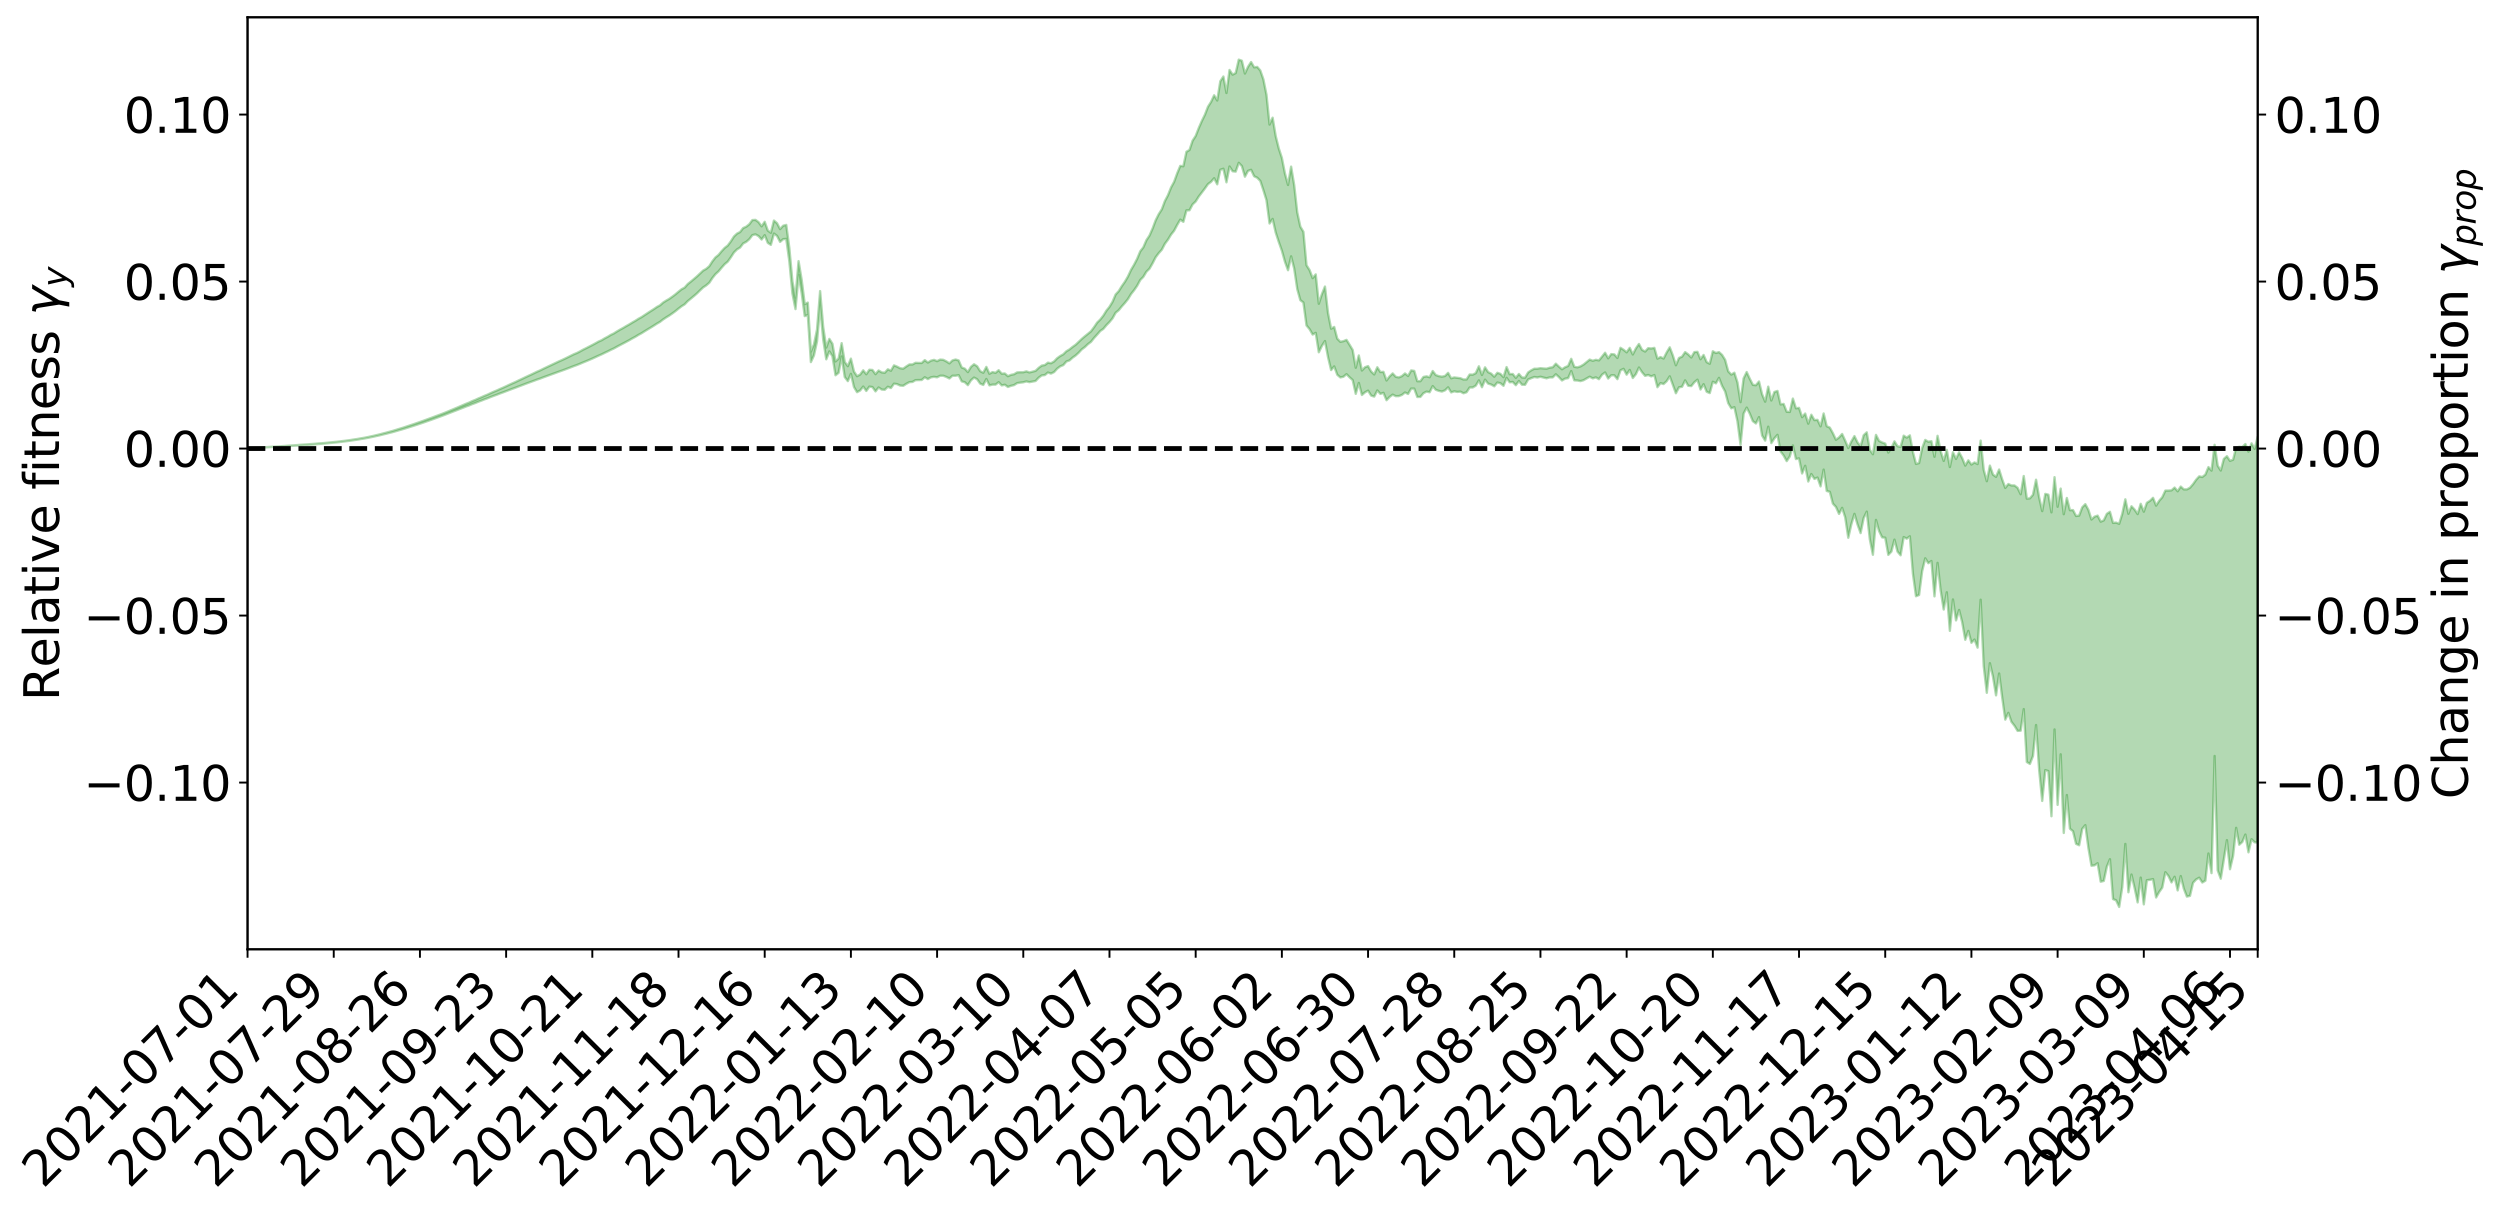 <?xml version="1.0" encoding="utf-8" standalone="no"?>
<!DOCTYPE svg PUBLIC "-//W3C//DTD SVG 1.1//EN"
  "http://www.w3.org/Graphics/SVG/1.1/DTD/svg11.dtd">
<svg xmlns:xlink="http://www.w3.org/1999/xlink" width="1040.965pt" height="505.355pt" viewBox="0 0 1040.965 505.355" xmlns="http://www.w3.org/2000/svg" version="1.1">
 <defs>
  <style type="text/css">*{stroke-linejoin: round; stroke-linecap: butt}</style>
 </defs>
 <g id="figure_1">
  <g id="patch_1">
   <path d="M 0 505.355 
L 1040.965 505.355 
L 1040.965 -0 
L 0 -0 
z
" style="fill: #ffffff"/>
  </g>
  <g id="axes_1">
   <g id="patch_2">
    <path d="M 103.075 395.28 
L 940.075 395.28 
L 940.075 7.2 
L 103.075 7.2 
z
" style="fill: #ffffff"/>
   </g>
   <g id="PolyCollection_1">
    <defs>
     <path id="mdf5a6e2cfb" d="M 103.075 -318.666 
L 103.075 -318.651 
L 104.357 -318.741 
L 105.638 -318.816 
L 106.92 -318.903 
L 108.202 -318.961 
L 109.484 -319.023 
L 110.765 -319.1 
L 112.047 -319.176 
L 113.329 -319.246 
L 114.611 -319.302 
L 115.893 -319.372 
L 117.174 -319.449 
L 118.456 -319.525 
L 119.738 -319.611 
L 121.02 -319.683 
L 122.301 -319.767 
L 123.583 -319.843 
L 124.865 -319.942 
L 126.147 -320.023 
L 127.429 -320.1 
L 128.71 -320.195 
L 129.992 -320.287 
L 131.274 -320.375 
L 132.556 -320.482 
L 133.837 -320.575 
L 135.119 -320.69 
L 136.401 -320.798 
L 137.683 -320.925 
L 138.965 -321.057 
L 140.246 -321.181 
L 141.528 -321.321 
L 142.81 -321.487 
L 144.092 -321.631 
L 145.373 -321.797 
L 146.655 -321.988 
L 147.937 -322.171 
L 149.219 -322.372 
L 150.501 -322.584 
L 151.782 -322.798 
L 153.064 -323.031 
L 154.346 -323.294 
L 155.628 -323.559 
L 156.909 -323.842 
L 158.191 -324.121 
L 159.473 -324.442 
L 160.755 -324.747 
L 162.037 -325.082 
L 163.318 -325.4 
L 164.6 -325.758 
L 165.882 -326.14 
L 167.164 -326.498 
L 168.445 -326.882 
L 169.727 -327.29 
L 171.009 -327.686 
L 172.291 -328.088 
L 173.573 -328.511 
L 174.854 -328.937 
L 176.136 -329.365 
L 177.418 -329.813 
L 178.7 -330.267 
L 179.981 -330.717 
L 181.263 -331.185 
L 182.545 -331.652 
L 183.827 -332.117 
L 185.109 -332.606 
L 186.39 -333.108 
L 187.672 -333.606 
L 188.954 -334.103 
L 190.236 -334.593 
L 191.517 -335.1 
L 192.799 -335.597 
L 194.081 -336.103 
L 195.363 -336.561 
L 196.645 -337.099 
L 197.926 -337.561 
L 199.208 -338.092 
L 200.49 -338.565 
L 201.772 -339.082 
L 203.053 -339.539 
L 204.335 -340.064 
L 205.617 -340.553 
L 206.899 -341.01 
L 208.181 -341.521 
L 209.462 -341.981 
L 210.744 -342.469 
L 212.026 -342.969 
L 213.308 -343.449 
L 214.589 -343.912 
L 215.871 -344.411 
L 217.153 -344.888 
L 218.435 -345.379 
L 219.716 -345.862 
L 220.998 -346.323 
L 222.28 -346.797 
L 223.562 -347.278 
L 224.844 -347.703 
L 226.125 -348.197 
L 227.407 -348.667 
L 228.689 -349.13 
L 229.971 -349.594 
L 231.252 -350.058 
L 232.534 -350.529 
L 233.816 -350.977 
L 235.098 -351.445 
L 236.38 -351.928 
L 237.661 -352.418 
L 238.943 -352.914 
L 240.225 -353.374 
L 241.507 -353.888 
L 242.788 -354.439 
L 244.07 -354.959 
L 245.352 -355.499 
L 246.634 -356.052 
L 247.916 -356.64 
L 249.197 -357.239 
L 250.479 -357.79 
L 251.761 -358.427 
L 253.043 -359.028 
L 254.324 -359.68 
L 255.606 -360.271 
L 256.888 -360.978 
L 258.17 -361.668 
L 259.452 -362.335 
L 260.733 -363.015 
L 262.015 -363.716 
L 263.297 -364.452 
L 264.579 -365.135 
L 265.86 -365.927 
L 267.142 -366.613 
L 268.424 -367.429 
L 269.706 -368.215 
L 270.988 -368.98 
L 272.269 -369.777 
L 273.551 -370.607 
L 274.833 -371.344 
L 276.115 -372.344 
L 277.396 -373.19 
L 278.678 -373.971 
L 279.96 -374.863 
L 281.242 -375.8 
L 282.524 -376.856 
L 283.805 -377.833 
L 285.087 -378.639 
L 286.369 -379.972 
L 287.651 -381.018 
L 288.932 -382.085 
L 290.214 -383.191 
L 291.496 -384.463 
L 292.778 -385.672 
L 294.06 -386.526 
L 295.341 -387.63 
L 296.623 -389.57 
L 297.905 -391.187 
L 299.187 -392.35 
L 300.468 -393.895 
L 301.75 -395.348 
L 303.032 -396.415 
L 304.314 -398.232 
L 305.596 -400.21 
L 306.877 -401.503 
L 308.159 -402.286 
L 309.441 -403.972 
L 310.723 -404.652 
L 312.004 -405.757 
L 313.286 -407.458 
L 314.568 -407.764 
L 315.85 -407.054 
L 317.132 -405.623 
L 318.413 -407.429 
L 319.695 -404.225 
L 320.977 -403.4 
L 322.259 -408.1 
L 323.54 -407.147 
L 324.822 -404.643 
L 326.104 -405.768 
L 327.386 -405.88 
L 328.667 -396.585 
L 329.949 -383.236 
L 331.231 -376.656 
L 332.513 -390.855 
L 333.795 -383.47 
L 335.076 -373.729 
L 336.358 -374.196 
L 337.64 -354.587 
L 338.922 -357.39 
L 340.203 -363.271 
L 341.485 -378.073 
L 342.767 -364.012 
L 344.049 -355.751 
L 345.331 -359.036 
L 346.612 -357.053 
L 347.894 -349.105 
L 349.176 -350.111 
L 350.458 -356.914 
L 351.739 -348.371 
L 353.021 -346.665 
L 354.303 -349.691 
L 355.585 -344.202 
L 356.867 -342.059 
L 358.148 -342.763 
L 359.43 -344.391 
L 360.712 -342.577 
L 361.994 -344.374 
L 363.275 -344.182 
L 364.557 -342.394 
L 365.839 -344.018 
L 367.121 -343.16 
L 368.403 -343.058 
L 369.684 -344.306 
L 370.966 -343.786 
L 372.248 -345.596 
L 373.53 -345.413 
L 374.811 -344.819 
L 376.093 -344.721 
L 377.375 -345.547 
L 378.657 -346.234 
L 379.939 -346.324 
L 381.22 -347.076 
L 382.502 -347.094 
L 383.784 -347.14 
L 385.066 -348.271 
L 386.347 -347.511 
L 387.629 -348.231 
L 388.911 -348.45 
L 390.193 -348.25 
L 391.475 -348.9 
L 392.756 -348.901 
L 394.038 -348.417 
L 395.32 -347.762 
L 396.602 -348.916 
L 397.883 -348.908 
L 399.165 -349.139 
L 400.447 -346.554 
L 401.729 -346.207 
L 403.011 -344.987 
L 404.292 -347.003 
L 405.574 -348.136 
L 406.856 -347.448 
L 408.138 -345.618 
L 409.419 -345.073 
L 410.701 -347.541 
L 411.983 -344.888 
L 413.265 -345.205 
L 414.547 -345.212 
L 415.828 -346.221 
L 417.11 -344.871 
L 418.392 -345.156 
L 419.674 -344.237 
L 420.955 -344.702 
L 422.237 -345.01 
L 423.519 -345.823 
L 424.801 -346.031 
L 426.082 -346.18 
L 427.364 -346.532 
L 428.646 -346.235 
L 429.928 -346.473 
L 431.21 -346.722 
L 432.491 -348.098 
L 433.773 -349.039 
L 435.055 -349.177 
L 436.337 -350.236 
L 437.618 -349.795 
L 438.9 -350.424 
L 440.182 -351.84 
L 441.464 -352.804 
L 442.746 -353.338 
L 444.027 -354.824 
L 445.309 -355.278 
L 446.591 -356.416 
L 447.873 -357.333 
L 449.154 -358.494 
L 450.436 -359.884 
L 451.718 -360.838 
L 453 -362.063 
L 454.282 -363.024 
L 455.563 -364.64 
L 456.845 -366.041 
L 458.127 -367.523 
L 459.409 -368.413 
L 460.69 -369.949 
L 461.972 -371.258 
L 463.254 -372.821 
L 464.536 -375.127 
L 465.818 -376.189 
L 467.099 -377.769 
L 468.381 -379.203 
L 469.663 -380.794 
L 470.945 -382.902 
L 472.226 -384.522 
L 473.508 -386.387 
L 474.79 -388.771 
L 476.072 -390.081 
L 477.354 -392.225 
L 478.635 -393.484 
L 479.917 -395.718 
L 481.199 -398.234 
L 482.481 -399.943 
L 483.762 -401.372 
L 485.044 -403.838 
L 486.326 -405.56 
L 487.608 -407.674 
L 488.89 -409.289 
L 490.171 -411.701 
L 491.453 -413.894 
L 492.735 -412.989 
L 494.017 -417.758 
L 495.298 -417.813 
L 496.58 -420.247 
L 497.862 -421.455 
L 499.144 -423.517 
L 500.426 -425.191 
L 501.707 -426.891 
L 502.989 -428.7 
L 504.271 -429.647 
L 505.553 -431.135 
L 506.834 -428.61 
L 508.116 -434.668 
L 509.398 -435.088 
L 510.68 -429.442 
L 511.962 -436.029 
L 513.243 -434.054 
L 514.525 -433.895 
L 515.807 -437.55 
L 517.089 -436.213 
L 518.37 -431.792 
L 519.652 -434.205 
L 520.934 -434.65 
L 522.216 -431.96 
L 523.498 -431.342 
L 524.779 -430.016 
L 526.061 -426.155 
L 527.343 -422.023 
L 528.625 -412.307 
L 529.906 -414.19 
L 531.188 -408.536 
L 532.47 -404.595 
L 533.752 -400.983 
L 535.033 -396.382 
L 536.315 -392.847 
L 537.597 -398.614 
L 538.879 -393.555 
L 540.161 -384.985 
L 541.442 -380.364 
L 542.724 -379.393 
L 544.006 -369.847 
L 545.288 -368.302 
L 546.569 -366.052 
L 547.851 -366.75 
L 549.133 -358.68 
L 550.415 -361.327 
L 551.697 -363.333 
L 552.978 -356.633 
L 554.26 -351.264 
L 555.542 -352.784 
L 556.824 -349.306 
L 558.105 -348.201 
L 559.387 -348.478 
L 560.669 -349.549 
L 561.951 -348.245 
L 563.233 -347.103 
L 564.514 -341.369 
L 565.796 -345.892 
L 567.078 -340.891 
L 568.36 -341.994 
L 569.641 -342.699 
L 570.923 -340.636 
L 572.205 -340.217 
L 573.487 -342.774 
L 574.769 -341.353 
L 576.05 -341.778 
L 577.332 -338.712 
L 578.614 -340.077 
L 579.896 -341.041 
L 581.177 -340.391 
L 582.459 -340.426 
L 583.741 -340.914 
L 585.023 -341.926 
L 586.305 -341.315 
L 587.586 -343.555 
L 588.868 -343.543 
L 590.15 -340.051 
L 591.432 -340.089 
L 592.713 -341.63 
L 593.995 -342.301 
L 595.277 -342.026 
L 596.559 -344.581 
L 597.841 -343.056 
L 599.122 -342.598 
L 600.404 -342.326 
L 601.686 -342.832 
L 602.968 -344.064 
L 604.249 -341.963 
L 605.531 -342.416 
L 606.813 -342.165 
L 608.095 -342.29 
L 609.377 -341.601 
L 610.658 -342.037 
L 611.94 -344.004 
L 613.222 -344.018 
L 614.504 -344.775 
L 615.785 -346.967 
L 617.067 -344.131 
L 618.349 -347.266 
L 619.631 -345.626 
L 620.913 -345.238 
L 622.194 -344.501 
L 623.476 -346.086 
L 624.758 -345.77 
L 626.04 -344.714 
L 627.321 -348.024 
L 628.603 -346.174 
L 629.885 -346.309 
L 631.167 -344.968 
L 632.449 -346.703 
L 633.73 -345.16 
L 635.012 -345.135 
L 636.294 -347.342 
L 637.576 -347.896 
L 638.857 -348.377 
L 640.139 -348.183 
L 641.421 -348.468 
L 642.703 -348.143 
L 643.984 -347.838 
L 645.266 -348.214 
L 646.548 -348.225 
L 647.83 -349.509 
L 649.112 -348.335 
L 650.393 -346.935 
L 651.675 -347.683 
L 652.957 -347.91 
L 654.239 -350.829 
L 655.52 -346.988 
L 656.802 -346.921 
L 658.084 -346.669 
L 659.366 -347.042 
L 660.648 -347.779 
L 661.929 -348.501 
L 663.211 -347.802 
L 664.493 -348.227 
L 665.775 -347.467 
L 667.056 -349.34 
L 668.338 -350.265 
L 669.62 -347.74 
L 670.902 -349.091 
L 672.184 -349.083 
L 673.465 -347.482 
L 674.747 -351.167 
L 676.029 -351.773 
L 677.311 -349.348 
L 678.592 -351.311 
L 679.874 -347.967 
L 681.156 -349.549 
L 682.438 -352.321 
L 683.72 -350.365 
L 685.001 -348.863 
L 686.283 -349.218 
L 687.565 -348.634 
L 688.847 -349.181 
L 690.128 -344.126 
L 691.41 -345.833 
L 692.692 -345.445 
L 693.974 -346.63 
L 695.256 -348.649 
L 696.537 -345.161 
L 697.819 -341.62 
L 699.101 -344.084 
L 700.383 -344.302 
L 701.664 -346.97 
L 702.946 -344.725 
L 704.228 -344.59 
L 705.51 -346.196 
L 706.792 -347.252 
L 708.073 -343.178 
L 709.355 -345.38 
L 710.637 -342.233 
L 711.919 -341.681 
L 713.2 -346.395 
L 714.482 -345.735 
L 715.764 -348.011 
L 717.046 -344.681 
L 718.328 -342.333 
L 719.609 -337.487 
L 720.891 -335.338 
L 722.173 -335.804 
L 723.455 -329.946 
L 724.736 -320.13 
L 726.018 -333.159 
L 727.3 -335.636 
L 728.582 -333.129 
L 729.864 -329.991 
L 731.145 -329.032 
L 732.427 -331.679 
L 733.709 -324.021 
L 734.991 -321.894 
L 736.272 -327.689 
L 737.554 -320.848 
L 738.836 -322.85 
L 740.118 -324.284 
L 741.399 -317.371 
L 742.681 -315.684 
L 743.963 -313.362 
L 745.245 -315.313 
L 746.527 -319.887 
L 747.808 -314.208 
L 749.09 -314.491 
L 750.372 -308.211 
L 751.654 -311.4 
L 752.935 -304.865 
L 754.217 -307.966 
L 755.499 -305.948 
L 756.781 -306.513 
L 758.063 -302.838 
L 759.344 -309.814 
L 760.626 -300.916 
L 761.908 -300.575 
L 763.19 -295.644 
L 764.471 -294.272 
L 765.753 -291.375 
L 767.035 -293.89 
L 768.317 -289.937 
L 769.599 -281.443 
L 770.88 -287.084 
L 772.162 -291.384 
L 773.444 -286.998 
L 774.726 -283.391 
L 776.007 -289.655 
L 777.289 -292.316 
L 778.571 -280.782 
L 779.853 -274.356 
L 781.135 -288.864 
L 782.416 -284.248 
L 783.698 -281.605 
L 784.98 -281.47 
L 786.262 -274.319 
L 787.543 -275.675 
L 788.825 -280.661 
L 790.107 -275.66 
L 791.389 -274.135 
L 792.671 -281.725 
L 793.952 -281.059 
L 795.234 -282.05 
L 796.516 -266.44 
L 797.798 -257.091 
L 799.079 -257.62 
L 800.361 -267.537 
L 801.643 -272.883 
L 802.925 -270.842 
L 804.207 -271.751 
L 805.488 -257.04 
L 806.77 -270.986 
L 808.052 -259.542 
L 809.334 -251.558 
L 810.615 -258.739 
L 811.897 -242.691 
L 813.179 -255.747 
L 814.461 -247.029 
L 815.743 -251.376 
L 817.024 -246.274 
L 818.306 -238.965 
L 819.588 -242.65 
L 820.87 -237.706 
L 822.151 -239.053 
L 823.433 -235.69 
L 824.715 -255.648 
L 825.997 -227.9 
L 827.279 -216.885 
L 828.56 -229.202 
L 829.842 -223.643 
L 831.124 -215.821 
L 832.406 -224.922 
L 833.687 -214.943 
L 834.969 -205.716 
L 836.251 -208.527 
L 837.533 -204.802 
L 838.815 -203.153 
L 840.096 -201.036 
L 841.378 -201.113 
L 842.66 -210.089 
L 843.942 -188.054 
L 845.223 -187.27 
L 846.505 -190.579 
L 847.787 -203.457 
L 849.069 -184.852 
L 850.35 -171.864 
L 851.632 -184.69 
L 852.914 -184.276 
L 854.196 -165.484 
L 855.478 -201.619 
L 856.759 -170.23 
L 858.041 -191.27 
L 859.323 -158.532 
L 860.605 -174.322 
L 861.886 -160.288 
L 863.168 -159.236 
L 864.45 -153.983 
L 865.732 -153.403 
L 867.014 -160.233 
L 868.295 -161.772 
L 869.577 -152.309 
L 870.859 -144.875 
L 872.141 -145.052 
L 873.422 -145.921 
L 874.704 -138.221 
L 875.986 -138.55 
L 877.268 -144.507 
L 878.55 -147.587 
L 879.831 -130.995 
L 881.113 -130.474 
L 882.395 -127.715 
L 883.677 -135.979 
L 884.958 -153.946 
L 886.24 -133.836 
L 887.522 -141.204 
L 888.804 -135.711 
L 890.086 -129.607 
L 891.367 -139.936 
L 892.649 -128.794 
L 893.931 -138.834 
L 895.213 -139.011 
L 896.494 -139.305 
L 897.776 -131.662 
L 899.058 -133.932 
L 900.34 -135.761 
L 901.622 -142.178 
L 902.903 -140.623 
L 904.185 -137.934 
L 905.467 -140.269 
L 906.749 -134.605 
L 908.03 -140.575 
L 909.312 -135.332 
L 910.594 -132.028 
L 911.876 -132.326 
L 913.158 -137.771 
L 914.439 -139.156 
L 915.721 -139.885 
L 917.003 -137.893 
L 918.285 -138.642 
L 919.566 -149.971 
L 920.848 -141.801 
L 922.13 -190.566 
L 923.412 -142.95 
L 924.694 -139.483 
L 925.975 -147.495 
L 927.257 -155.529 
L 928.539 -143.421 
L 929.821 -148.953 
L 931.102 -160.655 
L 932.384 -153.626 
L 933.666 -154.785 
L 934.948 -157.855 
L 936.23 -150.465 
L 937.511 -155.917 
L 938.793 -154.622 
L 940.075 -154.527 
L 940.075 -323.402 
L 940.075 -323.402 
L 938.793 -318.462 
L 937.511 -320.756 
L 936.23 -317.289 
L 934.948 -320.463 
L 933.666 -319.225 
L 932.384 -319.303 
L 931.102 -319.018 
L 929.821 -313.938 
L 928.539 -313.459 
L 927.257 -315.403 
L 925.975 -314.266 
L 924.694 -309.439 
L 923.412 -311.447 
L 922.13 -320.14 
L 920.848 -309.399 
L 919.566 -310.856 
L 918.285 -307.731 
L 917.003 -306.734 
L 915.721 -307.001 
L 914.439 -305.588 
L 913.158 -303.758 
L 911.876 -302.274 
L 910.594 -301.576 
L 909.312 -301.577 
L 908.03 -302.755 
L 906.749 -300.798 
L 905.467 -302.333 
L 904.185 -301.17 
L 902.903 -301.082 
L 901.622 -301.068 
L 900.34 -298.316 
L 899.058 -296.827 
L 897.776 -294.824 
L 896.494 -298.061 
L 895.213 -296.813 
L 893.931 -295.997 
L 892.649 -292.3 
L 891.367 -295.572 
L 890.086 -291.304 
L 888.804 -293.178 
L 887.522 -294.551 
L 886.24 -291.417 
L 884.958 -297.438 
L 883.677 -291.375 
L 882.395 -287.254 
L 881.113 -287.744 
L 879.831 -287.637 
L 878.55 -292.253 
L 877.268 -291.404 
L 875.986 -288.687 
L 874.704 -288.136 
L 873.422 -290.657 
L 872.141 -290.211 
L 870.859 -289.035 
L 869.577 -293.072 
L 868.295 -295.421 
L 867.014 -294.092 
L 865.732 -290.676 
L 864.45 -290.506 
L 863.168 -292.957 
L 861.886 -292.917 
L 860.605 -297.999 
L 859.323 -291.256 
L 858.041 -301.912 
L 856.759 -294.348 
L 855.478 -306.668 
L 854.196 -292.011 
L 852.914 -299.371 
L 851.632 -299.704 
L 850.35 -292.548 
L 849.069 -298.262 
L 847.787 -305.604 
L 846.505 -299.349 
L 845.223 -297.849 
L 843.942 -297.732 
L 842.66 -307.147 
L 841.378 -299.565 
L 840.096 -302.231 
L 838.815 -303.203 
L 837.533 -303.208 
L 836.251 -303.812 
L 834.969 -302.195 
L 833.687 -305.729 
L 832.406 -309.843 
L 831.124 -306.808 
L 829.842 -307.746 
L 828.56 -311.479 
L 827.279 -304.991 
L 825.997 -309.735 
L 824.715 -321.897 
L 823.433 -312.13 
L 822.151 -312.8 
L 820.87 -311.916 
L 819.588 -313.674 
L 818.306 -311.485 
L 817.024 -314.643 
L 815.743 -317.016 
L 814.461 -314.265 
L 813.179 -317.029 
L 811.897 -310.891 
L 810.615 -318.044 
L 809.334 -313.441 
L 808.052 -317.527 
L 806.77 -323.88 
L 805.488 -315.162 
L 804.207 -321.648 
L 802.925 -321.41 
L 801.643 -322.174 
L 800.361 -318.756 
L 799.079 -312.538 
L 797.798 -312.188 
L 796.516 -317.12 
L 795.234 -324.077 
L 793.952 -323.129 
L 792.671 -323.947 
L 791.389 -319.259 
L 790.107 -319.533 
L 788.825 -321.581 
L 787.543 -318.8 
L 786.262 -316.926 
L 784.98 -320.649 
L 783.698 -321.117 
L 782.416 -321.766 
L 781.135 -324.266 
L 779.853 -316.216 
L 778.571 -318.018 
L 777.289 -325.334 
L 776.007 -324.12 
L 774.726 -319.478 
L 773.444 -321.125 
L 772.162 -323.771 
L 770.88 -321.521 
L 769.599 -318.793 
L 768.317 -321.852 
L 767.035 -324.654 
L 765.753 -323.205 
L 764.471 -322.236 
L 763.19 -324.969 
L 761.908 -327.293 
L 760.626 -327.875 
L 759.344 -333.193 
L 758.063 -327.834 
L 756.781 -330.525 
L 755.499 -330.434 
L 754.217 -332.662 
L 752.935 -328.948 
L 751.654 -333.159 
L 750.372 -331.651 
L 749.09 -335.526 
L 747.808 -335.336 
L 746.527 -339.392 
L 745.245 -333.835 
L 743.963 -333.892 
L 742.681 -337.163 
L 741.399 -336.957 
L 740.118 -342.58 
L 738.836 -342.125 
L 737.554 -338.596 
L 736.272 -344.359 
L 734.991 -338.098 
L 733.709 -341.192 
L 732.427 -346.495 
L 731.145 -344.95 
L 729.864 -345.125 
L 728.582 -347.642 
L 727.3 -350.444 
L 726.018 -347.804 
L 724.736 -337.917 
L 723.455 -346.102 
L 722.173 -350.158 
L 720.891 -349.375 
L 719.609 -350.741 
L 718.328 -355.5 
L 717.046 -357.579 
L 715.764 -358.737 
L 714.482 -358.365 
L 713.2 -359.091 
L 711.919 -353.894 
L 710.637 -354.56 
L 709.355 -357.552 
L 708.073 -355.776 
L 706.792 -358.859 
L 705.51 -358.74 
L 704.228 -356.506 
L 702.946 -357.783 
L 701.664 -358.741 
L 700.383 -356.842 
L 699.101 -356.29 
L 697.819 -353.266 
L 696.537 -357.393 
L 695.256 -360.739 
L 693.974 -358.593 
L 692.692 -356.062 
L 691.41 -356.669 
L 690.128 -356.018 
L 688.847 -360.501 
L 687.565 -360.238 
L 686.283 -360.378 
L 685.001 -358.969 
L 683.72 -359.683 
L 682.438 -362.124 
L 681.156 -360.264 
L 679.874 -357.757 
L 678.592 -360.516 
L 677.311 -358.65 
L 676.029 -359.703 
L 674.747 -360.542 
L 673.465 -356.307 
L 672.184 -357.786 
L 670.902 -357.914 
L 669.62 -356.154 
L 668.338 -358.476 
L 667.056 -356.839 
L 665.775 -355.277 
L 664.493 -355.54 
L 663.211 -355.131 
L 661.929 -355.625 
L 660.648 -354.578 
L 659.366 -353.541 
L 658.084 -352.793 
L 656.802 -352.399 
L 655.52 -352.61 
L 654.239 -355.947 
L 652.957 -352.967 
L 651.675 -352.425 
L 650.393 -351.596 
L 649.112 -352.681 
L 647.83 -353.917 
L 646.548 -352.436 
L 645.266 -352.246 
L 643.984 -351.837 
L 642.703 -351.916 
L 641.421 -352.047 
L 640.139 -351.827 
L 638.857 -351.824 
L 637.576 -351.149 
L 636.294 -350.27 
L 635.012 -348.095 
L 633.73 -348.155 
L 632.449 -349.641 
L 631.167 -348.024 
L 629.885 -349.639 
L 628.603 -349.538 
L 627.321 -352.503 
L 626.04 -348.317 
L 624.758 -349.672 
L 623.476 -350.131 
L 622.194 -348.49 
L 620.913 -349.773 
L 619.631 -350.406 
L 618.349 -352.393 
L 617.067 -349.224 
L 615.785 -352.827 
L 614.504 -349.988 
L 613.222 -349.337 
L 611.94 -349.409 
L 610.658 -347.355 
L 609.377 -347.331 
L 608.095 -347.872 
L 606.813 -348.033 
L 605.531 -348.199 
L 604.249 -347.842 
L 602.968 -350.098 
L 601.686 -348.793 
L 600.404 -348.513 
L 599.122 -348.733 
L 597.841 -349.186 
L 596.559 -350.868 
L 595.277 -348.275 
L 593.995 -348.635 
L 592.713 -348.404 
L 591.432 -346.637 
L 590.15 -346.631 
L 588.868 -350.921 
L 587.586 -351.119 
L 586.305 -348.794 
L 585.023 -349.858 
L 583.741 -348.732 
L 582.459 -348.196 
L 581.177 -348.454 
L 579.896 -349.863 
L 578.614 -348.622 
L 577.332 -346.929 
L 576.05 -350.524 
L 574.769 -350.437 
L 573.487 -352.427 
L 572.205 -349.436 
L 570.923 -350.683 
L 569.641 -352.911 
L 568.36 -352.436 
L 567.078 -351.086 
L 565.796 -357.345 
L 564.514 -352.233 
L 563.233 -359.65 
L 561.951 -361.78 
L 560.669 -363.832 
L 559.387 -363.292 
L 558.105 -363.03 
L 556.824 -364.335 
L 555.542 -369.216 
L 554.26 -368.488 
L 552.978 -374.976 
L 551.697 -386.035 
L 550.415 -382.845 
L 549.133 -378.883 
L 547.851 -391.1 
L 546.569 -389.553 
L 545.288 -392.9 
L 544.006 -394.914 
L 542.724 -408.836 
L 541.442 -410.984 
L 540.161 -416.902 
L 538.879 -428.326 
L 537.597 -435.974 
L 536.315 -428.347 
L 535.033 -433.117 
L 533.752 -439.62 
L 532.47 -443.544 
L 531.188 -448.675 
L 529.906 -456.347 
L 528.625 -453.493 
L 527.343 -465.908 
L 526.061 -472.3 
L 524.779 -475.992 
L 523.498 -477.483 
L 522.216 -477.315 
L 520.934 -479.524 
L 519.652 -477.531 
L 518.37 -474.737 
L 517.089 -480.072 
L 515.807 -480.515 
L 514.525 -474.936 
L 513.243 -474.273 
L 511.962 -476.213 
L 510.68 -466.64 
L 509.398 -473.493 
L 508.116 -471.505 
L 506.834 -463.508 
L 505.553 -465.673 
L 504.271 -462.923 
L 502.989 -460.911 
L 501.707 -457.591 
L 500.426 -454.962 
L 499.144 -452.025 
L 497.862 -448.742 
L 496.58 -446.765 
L 495.298 -442.914 
L 494.017 -442.16 
L 492.735 -436.139 
L 491.453 -436.278 
L 490.171 -433.18 
L 488.89 -429.647 
L 487.608 -427.292 
L 486.326 -424.068 
L 485.044 -421.63 
L 483.762 -418.185 
L 482.481 -416.177 
L 481.199 -413.602 
L 479.917 -410.186 
L 478.635 -407.277 
L 477.354 -405.336 
L 476.072 -402.37 
L 474.79 -400.712 
L 473.508 -397.626 
L 472.226 -395.139 
L 470.945 -392.969 
L 469.663 -390.212 
L 468.381 -388.022 
L 467.099 -386.189 
L 465.818 -384.114 
L 464.536 -382.729 
L 463.254 -379.714 
L 461.972 -377.588 
L 460.69 -375.995 
L 459.409 -373.918 
L 458.127 -372.295 
L 456.845 -371.026 
L 455.563 -369.136 
L 454.282 -367.405 
L 453 -366.355 
L 451.718 -365.319 
L 450.436 -364.225 
L 449.154 -363.002 
L 447.873 -361.797 
L 446.591 -360.88 
L 445.309 -359.852 
L 444.027 -359.091 
L 442.746 -357.824 
L 441.464 -357.111 
L 440.182 -356.181 
L 438.9 -354.836 
L 437.618 -354.104 
L 436.337 -354.35 
L 435.055 -353.355 
L 433.773 -353.122 
L 432.491 -352.184 
L 431.21 -350.948 
L 429.928 -350.589 
L 428.646 -350.27 
L 427.364 -350.722 
L 426.082 -350.359 
L 424.801 -350.355 
L 423.519 -350.293 
L 422.237 -349.522 
L 420.955 -349.264 
L 419.674 -348.715 
L 418.392 -349.849 
L 417.11 -349.743 
L 415.828 -351.206 
L 414.547 -350.107 
L 413.265 -350.415 
L 411.983 -349.718 
L 410.701 -352.578 
L 409.419 -350.142 
L 408.138 -350.794 
L 406.856 -352.863 
L 405.574 -353.674 
L 404.292 -352.597 
L 403.011 -350.42 
L 401.729 -351.849 
L 400.447 -352.32 
L 399.165 -355.269 
L 397.883 -355.653 
L 396.602 -355.282 
L 395.32 -354.05 
L 394.038 -354.886 
L 392.756 -355.533 
L 391.475 -355.625 
L 390.193 -354.976 
L 388.911 -355.508 
L 387.629 -355.17 
L 386.347 -354.391 
L 385.066 -355.407 
L 383.784 -354.216 
L 382.502 -354.23 
L 381.22 -354.295 
L 379.939 -353.589 
L 378.657 -353.59 
L 377.375 -352.766 
L 376.093 -351.839 
L 374.811 -352.019 
L 373.53 -352.688 
L 372.248 -353.209 
L 370.966 -350.983 
L 369.684 -351.578 
L 368.403 -350.136 
L 367.121 -350.304 
L 365.839 -351.083 
L 364.557 -349.556 
L 363.275 -351.305 
L 361.994 -351.398 
L 360.712 -349.52 
L 359.43 -351.155 
L 358.148 -349.391 
L 356.867 -348.716 
L 355.585 -350.646 
L 354.303 -356.027 
L 353.021 -352.886 
L 351.739 -354.618 
L 350.458 -362.467 
L 349.176 -356.033 
L 347.894 -354.869 
L 346.612 -362.209 
L 345.331 -364.244 
L 344.049 -360.649 
L 342.767 -369.158 
L 341.485 -384.139 
L 340.203 -368.131 
L 338.922 -361.921 
L 337.64 -358.91 
L 336.358 -379.354 
L 335.076 -378.733 
L 333.795 -388.882 
L 332.513 -396.625 
L 331.231 -381.396 
L 329.949 -388.196 
L 328.667 -402.092 
L 327.386 -411.697 
L 326.104 -411.364 
L 324.822 -409.967 
L 323.54 -412.412 
L 322.259 -413.516 
L 320.977 -408.435 
L 319.695 -409.365 
L 318.413 -412.999 
L 317.132 -411.11 
L 315.85 -412.849 
L 314.568 -413.803 
L 313.286 -413.718 
L 312.004 -411.984 
L 310.723 -410.963 
L 309.441 -410.385 
L 308.159 -408.736 
L 306.877 -408.074 
L 305.596 -406.858 
L 304.314 -404.845 
L 303.032 -403.119 
L 301.75 -402.122 
L 300.468 -400.74 
L 299.187 -399.197 
L 297.905 -398.165 
L 296.623 -396.519 
L 295.341 -394.514 
L 294.06 -393.411 
L 292.778 -392.684 
L 291.496 -391.479 
L 290.214 -390.273 
L 288.932 -389.159 
L 287.651 -388.094 
L 286.369 -387.07 
L 285.087 -385.61 
L 283.805 -384.909 
L 282.524 -383.879 
L 281.242 -382.795 
L 279.96 -381.823 
L 278.678 -380.917 
L 277.396 -380.176 
L 276.115 -379.363 
L 274.833 -378.232 
L 273.551 -377.539 
L 272.269 -376.658 
L 270.988 -375.841 
L 269.706 -375.016 
L 268.424 -374.169 
L 267.142 -373.31 
L 265.86 -372.62 
L 264.579 -371.789 
L 263.297 -371.06 
L 262.015 -370.274 
L 260.733 -369.55 
L 259.452 -368.788 
L 258.17 -368.089 
L 256.888 -367.334 
L 255.606 -366.515 
L 254.324 -365.9 
L 253.043 -365.12 
L 251.761 -364.451 
L 250.479 -363.67 
L 249.197 -363.107 
L 247.916 -362.381 
L 246.634 -361.69 
L 245.352 -361.034 
L 244.07 -360.375 
L 242.788 -359.746 
L 241.507 -359.021 
L 240.225 -358.371 
L 238.943 -357.842 
L 237.661 -357.208 
L 236.38 -356.575 
L 235.098 -355.947 
L 233.816 -355.343 
L 232.534 -354.783 
L 231.252 -354.165 
L 229.971 -353.561 
L 228.689 -352.955 
L 227.407 -352.353 
L 226.125 -351.735 
L 224.844 -351.093 
L 223.562 -350.548 
L 222.28 -349.918 
L 220.998 -349.303 
L 219.716 -348.715 
L 218.435 -348.109 
L 217.153 -347.491 
L 215.871 -346.894 
L 214.589 -346.266 
L 213.308 -345.7 
L 212.026 -345.121 
L 210.744 -344.507 
L 209.462 -343.918 
L 208.181 -343.371 
L 206.899 -342.773 
L 205.617 -342.242 
L 204.335 -341.671 
L 203.053 -341.059 
L 201.772 -340.545 
L 200.49 -339.963 
L 199.208 -339.435 
L 197.926 -338.841 
L 196.645 -338.33 
L 195.363 -337.731 
L 194.081 -337.228 
L 192.799 -336.669 
L 191.517 -336.124 
L 190.236 -335.569 
L 188.954 -335.035 
L 187.672 -334.496 
L 186.39 -333.954 
L 185.109 -333.426 
L 183.827 -332.927 
L 182.545 -332.453 
L 181.263 -331.976 
L 179.981 -331.493 
L 178.7 -331.029 
L 177.418 -330.554 
L 176.136 -330.084 
L 174.854 -329.636 
L 173.573 -329.188 
L 172.291 -328.74 
L 171.009 -328.315 
L 169.727 -327.896 
L 168.445 -327.453 
L 167.164 -327.047 
L 165.882 -326.668 
L 164.6 -326.254 
L 163.318 -325.87 
L 162.037 -325.533 
L 160.755 -325.175 
L 159.473 -324.85 
L 158.191 -324.501 
L 156.909 -324.204 
L 155.628 -323.899 
L 154.346 -323.616 
L 153.064 -323.335 
L 151.782 -323.085 
L 150.501 -322.866 
L 149.219 -322.642 
L 147.937 -322.43 
L 146.655 -322.241 
L 145.373 -322.036 
L 144.092 -321.865 
L 142.81 -321.721 
L 141.528 -321.546 
L 140.246 -321.4 
L 138.965 -321.277 
L 137.683 -321.138 
L 136.401 -321.004 
L 135.119 -320.896 
L 133.837 -320.776 
L 132.556 -320.684 
L 131.274 -320.571 
L 129.992 -320.481 
L 128.71 -320.385 
L 127.429 -320.284 
L 126.147 -320.203 
L 124.865 -320.118 
L 123.583 -320.006 
L 122.301 -319.921 
L 121.02 -319.825 
L 119.738 -319.748 
L 118.456 -319.646 
L 117.174 -319.557 
L 115.893 -319.464 
L 114.611 -319.388 
L 113.329 -319.322 
L 112.047 -319.24 
L 110.765 -319.146 
L 109.484 -319.054 
L 108.202 -318.981 
L 106.92 -318.917 
L 105.638 -318.826 
L 104.357 -318.755 
L 103.075 -318.666 
z
" style="stroke: #008000; stroke-opacity: 0.3"/>
    </defs>
    <g clip-path="url(#paf0e7a1e0a)">
     <use xlink:href="#mdf5a6e2cfb" x="0" y="505.355" style="fill: #008000; fill-opacity: 0.3; stroke: #008000; stroke-opacity: 0.3"/>
    </g>
   </g>
   <g id="matplotlib.axis_1">
    <g id="xtick_1">
     <g id="line2d_1">
      <defs>
       <path id="ma22694ebee" d="M 0 0 
L 0 3.5 
" style="stroke: #000000; stroke-width: 0.8"/>
      </defs>
      <g>
       <use xlink:href="#ma22694ebee" x="103.075" y="395.28" style="stroke: #000000; stroke-width: 0.8"/>
      </g>
     </g>
     <g id="text_1">
      <!-- 2021-07-01 -->
      <g transform="translate(17.946 495.214) rotate(-45) scale(0.2 -0.2)">
       <defs>
        <path id="DejaVuSans-32" d="M 1228 531 
L 3431 531 
L 3431 0 
L 469 0 
L 469 531 
Q 828 903 1448 1529 
Q 2069 2156 2228 2338 
Q 2531 2678 2651 2914 
Q 2772 3150 2772 3378 
Q 2772 3750 2511 3984 
Q 2250 4219 1831 4219 
Q 1534 4219 1204 4116 
Q 875 4013 500 3803 
L 500 4441 
Q 881 4594 1212 4672 
Q 1544 4750 1819 4750 
Q 2544 4750 2975 4387 
Q 3406 4025 3406 3419 
Q 3406 3131 3298 2873 
Q 3191 2616 2906 2266 
Q 2828 2175 2409 1742 
Q 1991 1309 1228 531 
z
" transform="scale(0.016)"/>
        <path id="DejaVuSans-30" d="M 2034 4250 
Q 1547 4250 1301 3770 
Q 1056 3291 1056 2328 
Q 1056 1369 1301 889 
Q 1547 409 2034 409 
Q 2525 409 2770 889 
Q 3016 1369 3016 2328 
Q 3016 3291 2770 3770 
Q 2525 4250 2034 4250 
z
M 2034 4750 
Q 2819 4750 3233 4129 
Q 3647 3509 3647 2328 
Q 3647 1150 3233 529 
Q 2819 -91 2034 -91 
Q 1250 -91 836 529 
Q 422 1150 422 2328 
Q 422 3509 836 4129 
Q 1250 4750 2034 4750 
z
" transform="scale(0.016)"/>
        <path id="DejaVuSans-31" d="M 794 531 
L 1825 531 
L 1825 4091 
L 703 3866 
L 703 4441 
L 1819 4666 
L 2450 4666 
L 2450 531 
L 3481 531 
L 3481 0 
L 794 0 
L 794 531 
z
" transform="scale(0.016)"/>
        <path id="DejaVuSans-2d" d="M 313 2009 
L 1997 2009 
L 1997 1497 
L 313 1497 
L 313 2009 
z
" transform="scale(0.016)"/>
        <path id="DejaVuSans-37" d="M 525 4666 
L 3525 4666 
L 3525 4397 
L 1831 0 
L 1172 0 
L 2766 4134 
L 525 4134 
L 525 4666 
z
" transform="scale(0.016)"/>
       </defs>
       <use xlink:href="#DejaVuSans-32"/>
       <use xlink:href="#DejaVuSans-30" x="63.623"/>
       <use xlink:href="#DejaVuSans-32" x="127.246"/>
       <use xlink:href="#DejaVuSans-31" x="190.869"/>
       <use xlink:href="#DejaVuSans-2d" x="254.492"/>
       <use xlink:href="#DejaVuSans-30" x="290.576"/>
       <use xlink:href="#DejaVuSans-37" x="354.199"/>
       <use xlink:href="#DejaVuSans-2d" x="417.822"/>
       <use xlink:href="#DejaVuSans-30" x="453.906"/>
       <use xlink:href="#DejaVuSans-31" x="517.529"/>
      </g>
     </g>
    </g>
    <g id="xtick_2">
     <g id="line2d_2">
      <g>
       <use xlink:href="#ma22694ebee" x="138.965" y="395.28" style="stroke: #000000; stroke-width: 0.8"/>
      </g>
     </g>
     <g id="text_2">
      <!-- 2021-07-29 -->
      <g transform="translate(53.836 495.214) rotate(-45) scale(0.2 -0.2)">
       <defs>
        <path id="DejaVuSans-39" d="M 703 97 
L 703 672 
Q 941 559 1184 500 
Q 1428 441 1663 441 
Q 2288 441 2617 861 
Q 2947 1281 2994 2138 
Q 2813 1869 2534 1725 
Q 2256 1581 1919 1581 
Q 1219 1581 811 2004 
Q 403 2428 403 3163 
Q 403 3881 828 4315 
Q 1253 4750 1959 4750 
Q 2769 4750 3195 4129 
Q 3622 3509 3622 2328 
Q 3622 1225 3098 567 
Q 2575 -91 1691 -91 
Q 1453 -91 1209 -44 
Q 966 3 703 97 
z
M 1959 2075 
Q 2384 2075 2632 2365 
Q 2881 2656 2881 3163 
Q 2881 3666 2632 3958 
Q 2384 4250 1959 4250 
Q 1534 4250 1286 3958 
Q 1038 3666 1038 3163 
Q 1038 2656 1286 2365 
Q 1534 2075 1959 2075 
z
" transform="scale(0.016)"/>
       </defs>
       <use xlink:href="#DejaVuSans-32"/>
       <use xlink:href="#DejaVuSans-30" x="63.623"/>
       <use xlink:href="#DejaVuSans-32" x="127.246"/>
       <use xlink:href="#DejaVuSans-31" x="190.869"/>
       <use xlink:href="#DejaVuSans-2d" x="254.492"/>
       <use xlink:href="#DejaVuSans-30" x="290.576"/>
       <use xlink:href="#DejaVuSans-37" x="354.199"/>
       <use xlink:href="#DejaVuSans-2d" x="417.822"/>
       <use xlink:href="#DejaVuSans-32" x="453.906"/>
       <use xlink:href="#DejaVuSans-39" x="517.529"/>
      </g>
     </g>
    </g>
    <g id="xtick_3">
     <g id="line2d_3">
      <g>
       <use xlink:href="#ma22694ebee" x="174.854" y="395.28" style="stroke: #000000; stroke-width: 0.8"/>
      </g>
     </g>
     <g id="text_3">
      <!-- 2021-08-26 -->
      <g transform="translate(89.725 495.214) rotate(-45) scale(0.2 -0.2)">
       <defs>
        <path id="DejaVuSans-38" d="M 2034 2216 
Q 1584 2216 1326 1975 
Q 1069 1734 1069 1313 
Q 1069 891 1326 650 
Q 1584 409 2034 409 
Q 2484 409 2743 651 
Q 3003 894 3003 1313 
Q 3003 1734 2745 1975 
Q 2488 2216 2034 2216 
z
M 1403 2484 
Q 997 2584 770 2862 
Q 544 3141 544 3541 
Q 544 4100 942 4425 
Q 1341 4750 2034 4750 
Q 2731 4750 3128 4425 
Q 3525 4100 3525 3541 
Q 3525 3141 3298 2862 
Q 3072 2584 2669 2484 
Q 3125 2378 3379 2068 
Q 3634 1759 3634 1313 
Q 3634 634 3220 271 
Q 2806 -91 2034 -91 
Q 1263 -91 848 271 
Q 434 634 434 1313 
Q 434 1759 690 2068 
Q 947 2378 1403 2484 
z
M 1172 3481 
Q 1172 3119 1398 2916 
Q 1625 2713 2034 2713 
Q 2441 2713 2670 2916 
Q 2900 3119 2900 3481 
Q 2900 3844 2670 4047 
Q 2441 4250 2034 4250 
Q 1625 4250 1398 4047 
Q 1172 3844 1172 3481 
z
" transform="scale(0.016)"/>
        <path id="DejaVuSans-36" d="M 2113 2584 
Q 1688 2584 1439 2293 
Q 1191 2003 1191 1497 
Q 1191 994 1439 701 
Q 1688 409 2113 409 
Q 2538 409 2786 701 
Q 3034 994 3034 1497 
Q 3034 2003 2786 2293 
Q 2538 2584 2113 2584 
z
M 3366 4563 
L 3366 3988 
Q 3128 4100 2886 4159 
Q 2644 4219 2406 4219 
Q 1781 4219 1451 3797 
Q 1122 3375 1075 2522 
Q 1259 2794 1537 2939 
Q 1816 3084 2150 3084 
Q 2853 3084 3261 2657 
Q 3669 2231 3669 1497 
Q 3669 778 3244 343 
Q 2819 -91 2113 -91 
Q 1303 -91 875 529 
Q 447 1150 447 2328 
Q 447 3434 972 4092 
Q 1497 4750 2381 4750 
Q 2619 4750 2861 4703 
Q 3103 4656 3366 4563 
z
" transform="scale(0.016)"/>
       </defs>
       <use xlink:href="#DejaVuSans-32"/>
       <use xlink:href="#DejaVuSans-30" x="63.623"/>
       <use xlink:href="#DejaVuSans-32" x="127.246"/>
       <use xlink:href="#DejaVuSans-31" x="190.869"/>
       <use xlink:href="#DejaVuSans-2d" x="254.492"/>
       <use xlink:href="#DejaVuSans-30" x="290.576"/>
       <use xlink:href="#DejaVuSans-38" x="354.199"/>
       <use xlink:href="#DejaVuSans-2d" x="417.822"/>
       <use xlink:href="#DejaVuSans-32" x="453.906"/>
       <use xlink:href="#DejaVuSans-36" x="517.529"/>
      </g>
     </g>
    </g>
    <g id="xtick_4">
     <g id="line2d_4">
      <g>
       <use xlink:href="#ma22694ebee" x="210.744" y="395.28" style="stroke: #000000; stroke-width: 0.8"/>
      </g>
     </g>
     <g id="text_4">
      <!-- 2021-09-23 -->
      <g transform="translate(125.615 495.214) rotate(-45) scale(0.2 -0.2)">
       <defs>
        <path id="DejaVuSans-33" d="M 2597 2516 
Q 3050 2419 3304 2112 
Q 3559 1806 3559 1356 
Q 3559 666 3084 287 
Q 2609 -91 1734 -91 
Q 1441 -91 1130 -33 
Q 819 25 488 141 
L 488 750 
Q 750 597 1062 519 
Q 1375 441 1716 441 
Q 2309 441 2620 675 
Q 2931 909 2931 1356 
Q 2931 1769 2642 2001 
Q 2353 2234 1838 2234 
L 1294 2234 
L 1294 2753 
L 1863 2753 
Q 2328 2753 2575 2939 
Q 2822 3125 2822 3475 
Q 2822 3834 2567 4026 
Q 2313 4219 1838 4219 
Q 1578 4219 1281 4162 
Q 984 4106 628 3988 
L 628 4550 
Q 988 4650 1302 4700 
Q 1616 4750 1894 4750 
Q 2613 4750 3031 4423 
Q 3450 4097 3450 3541 
Q 3450 3153 3228 2886 
Q 3006 2619 2597 2516 
z
" transform="scale(0.016)"/>
       </defs>
       <use xlink:href="#DejaVuSans-32"/>
       <use xlink:href="#DejaVuSans-30" x="63.623"/>
       <use xlink:href="#DejaVuSans-32" x="127.246"/>
       <use xlink:href="#DejaVuSans-31" x="190.869"/>
       <use xlink:href="#DejaVuSans-2d" x="254.492"/>
       <use xlink:href="#DejaVuSans-30" x="290.576"/>
       <use xlink:href="#DejaVuSans-39" x="354.199"/>
       <use xlink:href="#DejaVuSans-2d" x="417.822"/>
       <use xlink:href="#DejaVuSans-32" x="453.906"/>
       <use xlink:href="#DejaVuSans-33" x="517.529"/>
      </g>
     </g>
    </g>
    <g id="xtick_5">
     <g id="line2d_5">
      <g>
       <use xlink:href="#ma22694ebee" x="246.634" y="395.28" style="stroke: #000000; stroke-width: 0.8"/>
      </g>
     </g>
     <g id="text_5">
      <!-- 2021-10-21 -->
      <g transform="translate(161.505 495.214) rotate(-45) scale(0.2 -0.2)">
       <use xlink:href="#DejaVuSans-32"/>
       <use xlink:href="#DejaVuSans-30" x="63.623"/>
       <use xlink:href="#DejaVuSans-32" x="127.246"/>
       <use xlink:href="#DejaVuSans-31" x="190.869"/>
       <use xlink:href="#DejaVuSans-2d" x="254.492"/>
       <use xlink:href="#DejaVuSans-31" x="290.576"/>
       <use xlink:href="#DejaVuSans-30" x="354.199"/>
       <use xlink:href="#DejaVuSans-2d" x="417.822"/>
       <use xlink:href="#DejaVuSans-32" x="453.906"/>
       <use xlink:href="#DejaVuSans-31" x="517.529"/>
      </g>
     </g>
    </g>
    <g id="xtick_6">
     <g id="line2d_6">
      <g>
       <use xlink:href="#ma22694ebee" x="282.524" y="395.28" style="stroke: #000000; stroke-width: 0.8"/>
      </g>
     </g>
     <g id="text_6">
      <!-- 2021-11-18 -->
      <g transform="translate(197.395 495.214) rotate(-45) scale(0.2 -0.2)">
       <use xlink:href="#DejaVuSans-32"/>
       <use xlink:href="#DejaVuSans-30" x="63.623"/>
       <use xlink:href="#DejaVuSans-32" x="127.246"/>
       <use xlink:href="#DejaVuSans-31" x="190.869"/>
       <use xlink:href="#DejaVuSans-2d" x="254.492"/>
       <use xlink:href="#DejaVuSans-31" x="290.576"/>
       <use xlink:href="#DejaVuSans-31" x="354.199"/>
       <use xlink:href="#DejaVuSans-2d" x="417.822"/>
       <use xlink:href="#DejaVuSans-31" x="453.906"/>
       <use xlink:href="#DejaVuSans-38" x="517.529"/>
      </g>
     </g>
    </g>
    <g id="xtick_7">
     <g id="line2d_7">
      <g>
       <use xlink:href="#ma22694ebee" x="318.413" y="395.28" style="stroke: #000000; stroke-width: 0.8"/>
      </g>
     </g>
     <g id="text_7">
      <!-- 2021-12-16 -->
      <g transform="translate(233.284 495.214) rotate(-45) scale(0.2 -0.2)">
       <use xlink:href="#DejaVuSans-32"/>
       <use xlink:href="#DejaVuSans-30" x="63.623"/>
       <use xlink:href="#DejaVuSans-32" x="127.246"/>
       <use xlink:href="#DejaVuSans-31" x="190.869"/>
       <use xlink:href="#DejaVuSans-2d" x="254.492"/>
       <use xlink:href="#DejaVuSans-31" x="290.576"/>
       <use xlink:href="#DejaVuSans-32" x="354.199"/>
       <use xlink:href="#DejaVuSans-2d" x="417.822"/>
       <use xlink:href="#DejaVuSans-31" x="453.906"/>
       <use xlink:href="#DejaVuSans-36" x="517.529"/>
      </g>
     </g>
    </g>
    <g id="xtick_8">
     <g id="line2d_8">
      <g>
       <use xlink:href="#ma22694ebee" x="354.303" y="395.28" style="stroke: #000000; stroke-width: 0.8"/>
      </g>
     </g>
     <g id="text_8">
      <!-- 2022-01-13 -->
      <g transform="translate(269.174 495.214) rotate(-45) scale(0.2 -0.2)">
       <use xlink:href="#DejaVuSans-32"/>
       <use xlink:href="#DejaVuSans-30" x="63.623"/>
       <use xlink:href="#DejaVuSans-32" x="127.246"/>
       <use xlink:href="#DejaVuSans-32" x="190.869"/>
       <use xlink:href="#DejaVuSans-2d" x="254.492"/>
       <use xlink:href="#DejaVuSans-30" x="290.576"/>
       <use xlink:href="#DejaVuSans-31" x="354.199"/>
       <use xlink:href="#DejaVuSans-2d" x="417.822"/>
       <use xlink:href="#DejaVuSans-31" x="453.906"/>
       <use xlink:href="#DejaVuSans-33" x="517.529"/>
      </g>
     </g>
    </g>
    <g id="xtick_9">
     <g id="line2d_9">
      <g>
       <use xlink:href="#ma22694ebee" x="390.193" y="395.28" style="stroke: #000000; stroke-width: 0.8"/>
      </g>
     </g>
     <g id="text_9">
      <!-- 2022-02-10 -->
      <g transform="translate(305.064 495.214) rotate(-45) scale(0.2 -0.2)">
       <use xlink:href="#DejaVuSans-32"/>
       <use xlink:href="#DejaVuSans-30" x="63.623"/>
       <use xlink:href="#DejaVuSans-32" x="127.246"/>
       <use xlink:href="#DejaVuSans-32" x="190.869"/>
       <use xlink:href="#DejaVuSans-2d" x="254.492"/>
       <use xlink:href="#DejaVuSans-30" x="290.576"/>
       <use xlink:href="#DejaVuSans-32" x="354.199"/>
       <use xlink:href="#DejaVuSans-2d" x="417.822"/>
       <use xlink:href="#DejaVuSans-31" x="453.906"/>
       <use xlink:href="#DejaVuSans-30" x="517.529"/>
      </g>
     </g>
    </g>
    <g id="xtick_10">
     <g id="line2d_10">
      <g>
       <use xlink:href="#ma22694ebee" x="426.082" y="395.28" style="stroke: #000000; stroke-width: 0.8"/>
      </g>
     </g>
     <g id="text_10">
      <!-- 2022-03-10 -->
      <g transform="translate(340.953 495.214) rotate(-45) scale(0.2 -0.2)">
       <use xlink:href="#DejaVuSans-32"/>
       <use xlink:href="#DejaVuSans-30" x="63.623"/>
       <use xlink:href="#DejaVuSans-32" x="127.246"/>
       <use xlink:href="#DejaVuSans-32" x="190.869"/>
       <use xlink:href="#DejaVuSans-2d" x="254.492"/>
       <use xlink:href="#DejaVuSans-30" x="290.576"/>
       <use xlink:href="#DejaVuSans-33" x="354.199"/>
       <use xlink:href="#DejaVuSans-2d" x="417.822"/>
       <use xlink:href="#DejaVuSans-31" x="453.906"/>
       <use xlink:href="#DejaVuSans-30" x="517.529"/>
      </g>
     </g>
    </g>
    <g id="xtick_11">
     <g id="line2d_11">
      <g>
       <use xlink:href="#ma22694ebee" x="461.972" y="395.28" style="stroke: #000000; stroke-width: 0.8"/>
      </g>
     </g>
     <g id="text_11">
      <!-- 2022-04-07 -->
      <g transform="translate(376.843 495.214) rotate(-45) scale(0.2 -0.2)">
       <defs>
        <path id="DejaVuSans-34" d="M 2419 4116 
L 825 1625 
L 2419 1625 
L 2419 4116 
z
M 2253 4666 
L 3047 4666 
L 3047 1625 
L 3713 1625 
L 3713 1100 
L 3047 1100 
L 3047 0 
L 2419 0 
L 2419 1100 
L 313 1100 
L 313 1709 
L 2253 4666 
z
" transform="scale(0.016)"/>
       </defs>
       <use xlink:href="#DejaVuSans-32"/>
       <use xlink:href="#DejaVuSans-30" x="63.623"/>
       <use xlink:href="#DejaVuSans-32" x="127.246"/>
       <use xlink:href="#DejaVuSans-32" x="190.869"/>
       <use xlink:href="#DejaVuSans-2d" x="254.492"/>
       <use xlink:href="#DejaVuSans-30" x="290.576"/>
       <use xlink:href="#DejaVuSans-34" x="354.199"/>
       <use xlink:href="#DejaVuSans-2d" x="417.822"/>
       <use xlink:href="#DejaVuSans-30" x="453.906"/>
       <use xlink:href="#DejaVuSans-37" x="517.529"/>
      </g>
     </g>
    </g>
    <g id="xtick_12">
     <g id="line2d_12">
      <g>
       <use xlink:href="#ma22694ebee" x="497.862" y="395.28" style="stroke: #000000; stroke-width: 0.8"/>
      </g>
     </g>
     <g id="text_12">
      <!-- 2022-05-05 -->
      <g transform="translate(412.733 495.214) rotate(-45) scale(0.2 -0.2)">
       <defs>
        <path id="DejaVuSans-35" d="M 691 4666 
L 3169 4666 
L 3169 4134 
L 1269 4134 
L 1269 2991 
Q 1406 3038 1543 3061 
Q 1681 3084 1819 3084 
Q 2600 3084 3056 2656 
Q 3513 2228 3513 1497 
Q 3513 744 3044 326 
Q 2575 -91 1722 -91 
Q 1428 -91 1123 -41 
Q 819 9 494 109 
L 494 744 
Q 775 591 1075 516 
Q 1375 441 1709 441 
Q 2250 441 2565 725 
Q 2881 1009 2881 1497 
Q 2881 1984 2565 2268 
Q 2250 2553 1709 2553 
Q 1456 2553 1204 2497 
Q 953 2441 691 2322 
L 691 4666 
z
" transform="scale(0.016)"/>
       </defs>
       <use xlink:href="#DejaVuSans-32"/>
       <use xlink:href="#DejaVuSans-30" x="63.623"/>
       <use xlink:href="#DejaVuSans-32" x="127.246"/>
       <use xlink:href="#DejaVuSans-32" x="190.869"/>
       <use xlink:href="#DejaVuSans-2d" x="254.492"/>
       <use xlink:href="#DejaVuSans-30" x="290.576"/>
       <use xlink:href="#DejaVuSans-35" x="354.199"/>
       <use xlink:href="#DejaVuSans-2d" x="417.822"/>
       <use xlink:href="#DejaVuSans-30" x="453.906"/>
       <use xlink:href="#DejaVuSans-35" x="517.529"/>
      </g>
     </g>
    </g>
    <g id="xtick_13">
     <g id="line2d_13">
      <g>
       <use xlink:href="#ma22694ebee" x="533.752" y="395.28" style="stroke: #000000; stroke-width: 0.8"/>
      </g>
     </g>
     <g id="text_13">
      <!-- 2022-06-02 -->
      <g transform="translate(448.623 495.214) rotate(-45) scale(0.2 -0.2)">
       <use xlink:href="#DejaVuSans-32"/>
       <use xlink:href="#DejaVuSans-30" x="63.623"/>
       <use xlink:href="#DejaVuSans-32" x="127.246"/>
       <use xlink:href="#DejaVuSans-32" x="190.869"/>
       <use xlink:href="#DejaVuSans-2d" x="254.492"/>
       <use xlink:href="#DejaVuSans-30" x="290.576"/>
       <use xlink:href="#DejaVuSans-36" x="354.199"/>
       <use xlink:href="#DejaVuSans-2d" x="417.822"/>
       <use xlink:href="#DejaVuSans-30" x="453.906"/>
       <use xlink:href="#DejaVuSans-32" x="517.529"/>
      </g>
     </g>
    </g>
    <g id="xtick_14">
     <g id="line2d_14">
      <g>
       <use xlink:href="#ma22694ebee" x="569.641" y="395.28" style="stroke: #000000; stroke-width: 0.8"/>
      </g>
     </g>
     <g id="text_14">
      <!-- 2022-06-30 -->
      <g transform="translate(484.512 495.214) rotate(-45) scale(0.2 -0.2)">
       <use xlink:href="#DejaVuSans-32"/>
       <use xlink:href="#DejaVuSans-30" x="63.623"/>
       <use xlink:href="#DejaVuSans-32" x="127.246"/>
       <use xlink:href="#DejaVuSans-32" x="190.869"/>
       <use xlink:href="#DejaVuSans-2d" x="254.492"/>
       <use xlink:href="#DejaVuSans-30" x="290.576"/>
       <use xlink:href="#DejaVuSans-36" x="354.199"/>
       <use xlink:href="#DejaVuSans-2d" x="417.822"/>
       <use xlink:href="#DejaVuSans-33" x="453.906"/>
       <use xlink:href="#DejaVuSans-30" x="517.529"/>
      </g>
     </g>
    </g>
    <g id="xtick_15">
     <g id="line2d_15">
      <g>
       <use xlink:href="#ma22694ebee" x="605.531" y="395.28" style="stroke: #000000; stroke-width: 0.8"/>
      </g>
     </g>
     <g id="text_15">
      <!-- 2022-07-28 -->
      <g transform="translate(520.402 495.214) rotate(-45) scale(0.2 -0.2)">
       <use xlink:href="#DejaVuSans-32"/>
       <use xlink:href="#DejaVuSans-30" x="63.623"/>
       <use xlink:href="#DejaVuSans-32" x="127.246"/>
       <use xlink:href="#DejaVuSans-32" x="190.869"/>
       <use xlink:href="#DejaVuSans-2d" x="254.492"/>
       <use xlink:href="#DejaVuSans-30" x="290.576"/>
       <use xlink:href="#DejaVuSans-37" x="354.199"/>
       <use xlink:href="#DejaVuSans-2d" x="417.822"/>
       <use xlink:href="#DejaVuSans-32" x="453.906"/>
       <use xlink:href="#DejaVuSans-38" x="517.529"/>
      </g>
     </g>
    </g>
    <g id="xtick_16">
     <g id="line2d_16">
      <g>
       <use xlink:href="#ma22694ebee" x="641.421" y="395.28" style="stroke: #000000; stroke-width: 0.8"/>
      </g>
     </g>
     <g id="text_16">
      <!-- 2022-08-25 -->
      <g transform="translate(556.292 495.214) rotate(-45) scale(0.2 -0.2)">
       <use xlink:href="#DejaVuSans-32"/>
       <use xlink:href="#DejaVuSans-30" x="63.623"/>
       <use xlink:href="#DejaVuSans-32" x="127.246"/>
       <use xlink:href="#DejaVuSans-32" x="190.869"/>
       <use xlink:href="#DejaVuSans-2d" x="254.492"/>
       <use xlink:href="#DejaVuSans-30" x="290.576"/>
       <use xlink:href="#DejaVuSans-38" x="354.199"/>
       <use xlink:href="#DejaVuSans-2d" x="417.822"/>
       <use xlink:href="#DejaVuSans-32" x="453.906"/>
       <use xlink:href="#DejaVuSans-35" x="517.529"/>
      </g>
     </g>
    </g>
    <g id="xtick_17">
     <g id="line2d_17">
      <g>
       <use xlink:href="#ma22694ebee" x="677.311" y="395.28" style="stroke: #000000; stroke-width: 0.8"/>
      </g>
     </g>
     <g id="text_17">
      <!-- 2022-09-22 -->
      <g transform="translate(592.182 495.214) rotate(-45) scale(0.2 -0.2)">
       <use xlink:href="#DejaVuSans-32"/>
       <use xlink:href="#DejaVuSans-30" x="63.623"/>
       <use xlink:href="#DejaVuSans-32" x="127.246"/>
       <use xlink:href="#DejaVuSans-32" x="190.869"/>
       <use xlink:href="#DejaVuSans-2d" x="254.492"/>
       <use xlink:href="#DejaVuSans-30" x="290.576"/>
       <use xlink:href="#DejaVuSans-39" x="354.199"/>
       <use xlink:href="#DejaVuSans-2d" x="417.822"/>
       <use xlink:href="#DejaVuSans-32" x="453.906"/>
       <use xlink:href="#DejaVuSans-32" x="517.529"/>
      </g>
     </g>
    </g>
    <g id="xtick_18">
     <g id="line2d_18">
      <g>
       <use xlink:href="#ma22694ebee" x="713.2" y="395.28" style="stroke: #000000; stroke-width: 0.8"/>
      </g>
     </g>
     <g id="text_18">
      <!-- 2022-10-20 -->
      <g transform="translate(628.071 495.214) rotate(-45) scale(0.2 -0.2)">
       <use xlink:href="#DejaVuSans-32"/>
       <use xlink:href="#DejaVuSans-30" x="63.623"/>
       <use xlink:href="#DejaVuSans-32" x="127.246"/>
       <use xlink:href="#DejaVuSans-32" x="190.869"/>
       <use xlink:href="#DejaVuSans-2d" x="254.492"/>
       <use xlink:href="#DejaVuSans-31" x="290.576"/>
       <use xlink:href="#DejaVuSans-30" x="354.199"/>
       <use xlink:href="#DejaVuSans-2d" x="417.822"/>
       <use xlink:href="#DejaVuSans-32" x="453.906"/>
       <use xlink:href="#DejaVuSans-30" x="517.529"/>
      </g>
     </g>
    </g>
    <g id="xtick_19">
     <g id="line2d_19">
      <g>
       <use xlink:href="#ma22694ebee" x="749.09" y="395.28" style="stroke: #000000; stroke-width: 0.8"/>
      </g>
     </g>
     <g id="text_19">
      <!-- 2022-11-17 -->
      <g transform="translate(663.961 495.214) rotate(-45) scale(0.2 -0.2)">
       <use xlink:href="#DejaVuSans-32"/>
       <use xlink:href="#DejaVuSans-30" x="63.623"/>
       <use xlink:href="#DejaVuSans-32" x="127.246"/>
       <use xlink:href="#DejaVuSans-32" x="190.869"/>
       <use xlink:href="#DejaVuSans-2d" x="254.492"/>
       <use xlink:href="#DejaVuSans-31" x="290.576"/>
       <use xlink:href="#DejaVuSans-31" x="354.199"/>
       <use xlink:href="#DejaVuSans-2d" x="417.822"/>
       <use xlink:href="#DejaVuSans-31" x="453.906"/>
       <use xlink:href="#DejaVuSans-37" x="517.529"/>
      </g>
     </g>
    </g>
    <g id="xtick_20">
     <g id="line2d_20">
      <g>
       <use xlink:href="#ma22694ebee" x="784.98" y="395.28" style="stroke: #000000; stroke-width: 0.8"/>
      </g>
     </g>
     <g id="text_20">
      <!-- 2022-12-15 -->
      <g transform="translate(699.851 495.214) rotate(-45) scale(0.2 -0.2)">
       <use xlink:href="#DejaVuSans-32"/>
       <use xlink:href="#DejaVuSans-30" x="63.623"/>
       <use xlink:href="#DejaVuSans-32" x="127.246"/>
       <use xlink:href="#DejaVuSans-32" x="190.869"/>
       <use xlink:href="#DejaVuSans-2d" x="254.492"/>
       <use xlink:href="#DejaVuSans-31" x="290.576"/>
       <use xlink:href="#DejaVuSans-32" x="354.199"/>
       <use xlink:href="#DejaVuSans-2d" x="417.822"/>
       <use xlink:href="#DejaVuSans-31" x="453.906"/>
       <use xlink:href="#DejaVuSans-35" x="517.529"/>
      </g>
     </g>
    </g>
    <g id="xtick_21">
     <g id="line2d_21">
      <g>
       <use xlink:href="#ma22694ebee" x="820.87" y="395.28" style="stroke: #000000; stroke-width: 0.8"/>
      </g>
     </g>
     <g id="text_21">
      <!-- 2023-01-12 -->
      <g transform="translate(735.741 495.214) rotate(-45) scale(0.2 -0.2)">
       <use xlink:href="#DejaVuSans-32"/>
       <use xlink:href="#DejaVuSans-30" x="63.623"/>
       <use xlink:href="#DejaVuSans-32" x="127.246"/>
       <use xlink:href="#DejaVuSans-33" x="190.869"/>
       <use xlink:href="#DejaVuSans-2d" x="254.492"/>
       <use xlink:href="#DejaVuSans-30" x="290.576"/>
       <use xlink:href="#DejaVuSans-31" x="354.199"/>
       <use xlink:href="#DejaVuSans-2d" x="417.822"/>
       <use xlink:href="#DejaVuSans-31" x="453.906"/>
       <use xlink:href="#DejaVuSans-32" x="517.529"/>
      </g>
     </g>
    </g>
    <g id="xtick_22">
     <g id="line2d_22">
      <g>
       <use xlink:href="#ma22694ebee" x="856.759" y="395.28" style="stroke: #000000; stroke-width: 0.8"/>
      </g>
     </g>
     <g id="text_22">
      <!-- 2023-02-09 -->
      <g transform="translate(771.63 495.214) rotate(-45) scale(0.2 -0.2)">
       <use xlink:href="#DejaVuSans-32"/>
       <use xlink:href="#DejaVuSans-30" x="63.623"/>
       <use xlink:href="#DejaVuSans-32" x="127.246"/>
       <use xlink:href="#DejaVuSans-33" x="190.869"/>
       <use xlink:href="#DejaVuSans-2d" x="254.492"/>
       <use xlink:href="#DejaVuSans-30" x="290.576"/>
       <use xlink:href="#DejaVuSans-32" x="354.199"/>
       <use xlink:href="#DejaVuSans-2d" x="417.822"/>
       <use xlink:href="#DejaVuSans-30" x="453.906"/>
       <use xlink:href="#DejaVuSans-39" x="517.529"/>
      </g>
     </g>
    </g>
    <g id="xtick_23">
     <g id="line2d_23">
      <g>
       <use xlink:href="#ma22694ebee" x="892.649" y="395.28" style="stroke: #000000; stroke-width: 0.8"/>
      </g>
     </g>
     <g id="text_23">
      <!-- 2023-03-09 -->
      <g transform="translate(807.52 495.214) rotate(-45) scale(0.2 -0.2)">
       <use xlink:href="#DejaVuSans-32"/>
       <use xlink:href="#DejaVuSans-30" x="63.623"/>
       <use xlink:href="#DejaVuSans-32" x="127.246"/>
       <use xlink:href="#DejaVuSans-33" x="190.869"/>
       <use xlink:href="#DejaVuSans-2d" x="254.492"/>
       <use xlink:href="#DejaVuSans-30" x="290.576"/>
       <use xlink:href="#DejaVuSans-33" x="354.199"/>
       <use xlink:href="#DejaVuSans-2d" x="417.822"/>
       <use xlink:href="#DejaVuSans-30" x="453.906"/>
       <use xlink:href="#DejaVuSans-39" x="517.529"/>
      </g>
     </g>
    </g>
    <g id="xtick_24">
     <g id="line2d_24">
      <g>
       <use xlink:href="#ma22694ebee" x="928.539" y="395.28" style="stroke: #000000; stroke-width: 0.8"/>
      </g>
     </g>
     <g id="text_24">
      <!-- 2023-04-06 -->
      <g transform="translate(843.41 495.214) rotate(-45) scale(0.2 -0.2)">
       <use xlink:href="#DejaVuSans-32"/>
       <use xlink:href="#DejaVuSans-30" x="63.623"/>
       <use xlink:href="#DejaVuSans-32" x="127.246"/>
       <use xlink:href="#DejaVuSans-33" x="190.869"/>
       <use xlink:href="#DejaVuSans-2d" x="254.492"/>
       <use xlink:href="#DejaVuSans-30" x="290.576"/>
       <use xlink:href="#DejaVuSans-34" x="354.199"/>
       <use xlink:href="#DejaVuSans-2d" x="417.822"/>
       <use xlink:href="#DejaVuSans-30" x="453.906"/>
       <use xlink:href="#DejaVuSans-36" x="517.529"/>
      </g>
     </g>
    </g>
    <g id="xtick_25">
     <g id="line2d_25">
      <g>
       <use xlink:href="#ma22694ebee" x="940.075" y="395.28" style="stroke: #000000; stroke-width: 0.8"/>
      </g>
     </g>
     <g id="text_25">
      <!-- 2023-04-15 -->
      <g transform="translate(854.946 495.214) rotate(-45) scale(0.2 -0.2)">
       <use xlink:href="#DejaVuSans-32"/>
       <use xlink:href="#DejaVuSans-30" x="63.623"/>
       <use xlink:href="#DejaVuSans-32" x="127.246"/>
       <use xlink:href="#DejaVuSans-33" x="190.869"/>
       <use xlink:href="#DejaVuSans-2d" x="254.492"/>
       <use xlink:href="#DejaVuSans-30" x="290.576"/>
       <use xlink:href="#DejaVuSans-34" x="354.199"/>
       <use xlink:href="#DejaVuSans-2d" x="417.822"/>
       <use xlink:href="#DejaVuSans-31" x="453.906"/>
       <use xlink:href="#DejaVuSans-35" x="517.529"/>
      </g>
     </g>
    </g>
   </g>
   <g id="matplotlib.axis_2">
    <g id="ytick_1">
     <g id="line2d_26">
      <defs>
       <path id="m593ba4bbd2" d="M 0 0 
L -3.5 0 
" style="stroke: #000000; stroke-width: 0.8"/>
      </defs>
      <g>
       <use xlink:href="#m593ba4bbd2" x="103.075" y="325.848" style="stroke: #000000; stroke-width: 0.8"/>
      </g>
     </g>
     <g id="text_26">
      <!-- −0.10 -->
      <g transform="translate(34.784 333.446) scale(0.2 -0.2)">
       <defs>
        <path id="DejaVuSans-2212" d="M 678 2272 
L 4684 2272 
L 4684 1741 
L 678 1741 
L 678 2272 
z
" transform="scale(0.016)"/>
        <path id="DejaVuSans-2e" d="M 684 794 
L 1344 794 
L 1344 0 
L 684 0 
L 684 794 
z
" transform="scale(0.016)"/>
       </defs>
       <use xlink:href="#DejaVuSans-2212"/>
       <use xlink:href="#DejaVuSans-30" x="83.789"/>
       <use xlink:href="#DejaVuSans-2e" x="147.412"/>
       <use xlink:href="#DejaVuSans-31" x="179.199"/>
       <use xlink:href="#DejaVuSans-30" x="242.822"/>
      </g>
     </g>
    </g>
    <g id="ytick_2">
     <g id="line2d_27">
      <g>
       <use xlink:href="#m593ba4bbd2" x="103.075" y="256.311" style="stroke: #000000; stroke-width: 0.8"/>
      </g>
     </g>
     <g id="text_27">
      <!-- −0.05 -->
      <g transform="translate(34.784 263.91) scale(0.2 -0.2)">
       <use xlink:href="#DejaVuSans-2212"/>
       <use xlink:href="#DejaVuSans-30" x="83.789"/>
       <use xlink:href="#DejaVuSans-2e" x="147.412"/>
       <use xlink:href="#DejaVuSans-30" x="179.199"/>
       <use xlink:href="#DejaVuSans-35" x="242.822"/>
      </g>
     </g>
    </g>
    <g id="ytick_3">
     <g id="line2d_28">
      <g>
       <use xlink:href="#m593ba4bbd2" x="103.075" y="186.775" style="stroke: #000000; stroke-width: 0.8"/>
      </g>
     </g>
     <g id="text_28">
      <!-- 0.00 -->
      <g transform="translate(51.544 194.374) scale(0.2 -0.2)">
       <use xlink:href="#DejaVuSans-30"/>
       <use xlink:href="#DejaVuSans-2e" x="63.623"/>
       <use xlink:href="#DejaVuSans-30" x="95.41"/>
       <use xlink:href="#DejaVuSans-30" x="159.033"/>
      </g>
     </g>
    </g>
    <g id="ytick_4">
     <g id="line2d_29">
      <g>
       <use xlink:href="#m593ba4bbd2" x="103.075" y="117.239" style="stroke: #000000; stroke-width: 0.8"/>
      </g>
     </g>
     <g id="text_29">
      <!-- 0.05 -->
      <g transform="translate(51.544 124.837) scale(0.2 -0.2)">
       <use xlink:href="#DejaVuSans-30"/>
       <use xlink:href="#DejaVuSans-2e" x="63.623"/>
       <use xlink:href="#DejaVuSans-30" x="95.41"/>
       <use xlink:href="#DejaVuSans-35" x="159.033"/>
      </g>
     </g>
    </g>
    <g id="ytick_5">
     <g id="line2d_30">
      <g>
       <use xlink:href="#m593ba4bbd2" x="103.075" y="47.702" style="stroke: #000000; stroke-width: 0.8"/>
      </g>
     </g>
     <g id="text_30">
      <!-- 0.10 -->
      <g transform="translate(51.544 55.301) scale(0.2 -0.2)">
       <use xlink:href="#DejaVuSans-30"/>
       <use xlink:href="#DejaVuSans-2e" x="63.623"/>
       <use xlink:href="#DejaVuSans-31" x="95.41"/>
       <use xlink:href="#DejaVuSans-30" x="159.033"/>
      </g>
     </g>
    </g>
    <g id="text_31">
     <!-- Relative fitness $\gamma_y$ -->
     <g transform="translate(24.584 291.84) rotate(-90) scale(0.2 -0.2)">
      <defs>
       <path id="DejaVuSans-52" d="M 2841 2188 
Q 3044 2119 3236 1894 
Q 3428 1669 3622 1275 
L 4263 0 
L 3584 0 
L 2988 1197 
Q 2756 1666 2539 1819 
Q 2322 1972 1947 1972 
L 1259 1972 
L 1259 0 
L 628 0 
L 628 4666 
L 2053 4666 
Q 2853 4666 3247 4331 
Q 3641 3997 3641 3322 
Q 3641 2881 3436 2590 
Q 3231 2300 2841 2188 
z
M 1259 4147 
L 1259 2491 
L 2053 2491 
Q 2509 2491 2742 2702 
Q 2975 2913 2975 3322 
Q 2975 3731 2742 3939 
Q 2509 4147 2053 4147 
L 1259 4147 
z
" transform="scale(0.016)"/>
       <path id="DejaVuSans-65" d="M 3597 1894 
L 3597 1613 
L 953 1613 
Q 991 1019 1311 708 
Q 1631 397 2203 397 
Q 2534 397 2845 478 
Q 3156 559 3463 722 
L 3463 178 
Q 3153 47 2828 -22 
Q 2503 -91 2169 -91 
Q 1331 -91 842 396 
Q 353 884 353 1716 
Q 353 2575 817 3079 
Q 1281 3584 2069 3584 
Q 2775 3584 3186 3129 
Q 3597 2675 3597 1894 
z
M 3022 2063 
Q 3016 2534 2758 2815 
Q 2500 3097 2075 3097 
Q 1594 3097 1305 2825 
Q 1016 2553 972 2059 
L 3022 2063 
z
" transform="scale(0.016)"/>
       <path id="DejaVuSans-6c" d="M 603 4863 
L 1178 4863 
L 1178 0 
L 603 0 
L 603 4863 
z
" transform="scale(0.016)"/>
       <path id="DejaVuSans-61" d="M 2194 1759 
Q 1497 1759 1228 1600 
Q 959 1441 959 1056 
Q 959 750 1161 570 
Q 1363 391 1709 391 
Q 2188 391 2477 730 
Q 2766 1069 2766 1631 
L 2766 1759 
L 2194 1759 
z
M 3341 1997 
L 3341 0 
L 2766 0 
L 2766 531 
Q 2569 213 2275 61 
Q 1981 -91 1556 -91 
Q 1019 -91 701 211 
Q 384 513 384 1019 
Q 384 1609 779 1909 
Q 1175 2209 1959 2209 
L 2766 2209 
L 2766 2266 
Q 2766 2663 2505 2880 
Q 2244 3097 1772 3097 
Q 1472 3097 1187 3025 
Q 903 2953 641 2809 
L 641 3341 
Q 956 3463 1253 3523 
Q 1550 3584 1831 3584 
Q 2591 3584 2966 3190 
Q 3341 2797 3341 1997 
z
" transform="scale(0.016)"/>
       <path id="DejaVuSans-74" d="M 1172 4494 
L 1172 3500 
L 2356 3500 
L 2356 3053 
L 1172 3053 
L 1172 1153 
Q 1172 725 1289 603 
Q 1406 481 1766 481 
L 2356 481 
L 2356 0 
L 1766 0 
Q 1100 0 847 248 
Q 594 497 594 1153 
L 594 3053 
L 172 3053 
L 172 3500 
L 594 3500 
L 594 4494 
L 1172 4494 
z
" transform="scale(0.016)"/>
       <path id="DejaVuSans-69" d="M 603 3500 
L 1178 3500 
L 1178 0 
L 603 0 
L 603 3500 
z
M 603 4863 
L 1178 4863 
L 1178 4134 
L 603 4134 
L 603 4863 
z
" transform="scale(0.016)"/>
       <path id="DejaVuSans-76" d="M 191 3500 
L 800 3500 
L 1894 563 
L 2988 3500 
L 3597 3500 
L 2284 0 
L 1503 0 
L 191 3500 
z
" transform="scale(0.016)"/>
       <path id="DejaVuSans-20" transform="scale(0.016)"/>
       <path id="DejaVuSans-66" d="M 2375 4863 
L 2375 4384 
L 1825 4384 
Q 1516 4384 1395 4259 
Q 1275 4134 1275 3809 
L 1275 3500 
L 2222 3500 
L 2222 3053 
L 1275 3053 
L 1275 0 
L 697 0 
L 697 3053 
L 147 3053 
L 147 3500 
L 697 3500 
L 697 3744 
Q 697 4328 969 4595 
Q 1241 4863 1831 4863 
L 2375 4863 
z
" transform="scale(0.016)"/>
       <path id="DejaVuSans-6e" d="M 3513 2113 
L 3513 0 
L 2938 0 
L 2938 2094 
Q 2938 2591 2744 2837 
Q 2550 3084 2163 3084 
Q 1697 3084 1428 2787 
Q 1159 2491 1159 1978 
L 1159 0 
L 581 0 
L 581 3500 
L 1159 3500 
L 1159 2956 
Q 1366 3272 1645 3428 
Q 1925 3584 2291 3584 
Q 2894 3584 3203 3211 
Q 3513 2838 3513 2113 
z
" transform="scale(0.016)"/>
       <path id="DejaVuSans-73" d="M 2834 3397 
L 2834 2853 
Q 2591 2978 2328 3040 
Q 2066 3103 1784 3103 
Q 1356 3103 1142 2972 
Q 928 2841 928 2578 
Q 928 2378 1081 2264 
Q 1234 2150 1697 2047 
L 1894 2003 
Q 2506 1872 2764 1633 
Q 3022 1394 3022 966 
Q 3022 478 2636 193 
Q 2250 -91 1575 -91 
Q 1294 -91 989 -36 
Q 684 19 347 128 
L 347 722 
Q 666 556 975 473 
Q 1284 391 1588 391 
Q 1994 391 2212 530 
Q 2431 669 2431 922 
Q 2431 1156 2273 1281 
Q 2116 1406 1581 1522 
L 1381 1569 
Q 847 1681 609 1914 
Q 372 2147 372 2553 
Q 372 3047 722 3315 
Q 1072 3584 1716 3584 
Q 2034 3584 2315 3537 
Q 2597 3491 2834 3397 
z
" transform="scale(0.016)"/>
       <path id="DejaVuSans-Oblique-3b3" d="M 1491 2950 
L 1838 788 
L 3456 3500 
L 4066 3500 
L 1972 0 
L 1713 -1331 
L 1138 -1331 
L 1397 0 
L 988 2613 
Q 925 3006 628 3006 
L 475 3006 
L 569 3500 
L 788 3500 
Q 1403 3500 1491 2950 
z
" transform="scale(0.016)"/>
       <path id="DejaVuSans-Oblique-79" d="M 1588 -325 
Q 1188 -997 936 -1164 
Q 684 -1331 294 -1331 
L -159 -1331 
L -63 -850 
L 269 -850 
Q 509 -850 678 -719 
Q 847 -588 1056 -206 
L 1234 128 
L 459 3500 
L 1069 3500 
L 1650 819 
L 3256 3500 
L 3859 3500 
L 1588 -325 
z
" transform="scale(0.016)"/>
      </defs>
      <use xlink:href="#DejaVuSans-52" transform="translate(0 0.016)"/>
      <use xlink:href="#DejaVuSans-65" transform="translate(69.482 0.016)"/>
      <use xlink:href="#DejaVuSans-6c" transform="translate(131.006 0.016)"/>
      <use xlink:href="#DejaVuSans-61" transform="translate(158.789 0.016)"/>
      <use xlink:href="#DejaVuSans-74" transform="translate(220.068 0.016)"/>
      <use xlink:href="#DejaVuSans-69" transform="translate(259.277 0.016)"/>
      <use xlink:href="#DejaVuSans-76" transform="translate(287.061 0.016)"/>
      <use xlink:href="#DejaVuSans-65" transform="translate(346.24 0.016)"/>
      <use xlink:href="#DejaVuSans-20" transform="translate(407.764 0.016)"/>
      <use xlink:href="#DejaVuSans-66" transform="translate(439.551 0.016)"/>
      <use xlink:href="#DejaVuSans-69" transform="translate(474.756 0.016)"/>
      <use xlink:href="#DejaVuSans-74" transform="translate(502.539 0.016)"/>
      <use xlink:href="#DejaVuSans-6e" transform="translate(541.748 0.016)"/>
      <use xlink:href="#DejaVuSans-65" transform="translate(605.127 0.016)"/>
      <use xlink:href="#DejaVuSans-73" transform="translate(666.65 0.016)"/>
      <use xlink:href="#DejaVuSans-73" transform="translate(718.75 0.016)"/>
      <use xlink:href="#DejaVuSans-20" transform="translate(770.85 0.016)"/>
      <use xlink:href="#DejaVuSans-Oblique-3b3" transform="translate(802.637 0.016)"/>
      <use xlink:href="#DejaVuSans-Oblique-79" transform="translate(861.816 -16.391) scale(0.7)"/>
     </g>
    </g>
   </g>
   <g id="line2d_31">
    <path d="M 103.075 186.775 
L 1041.965 186.775 
" clip-path="url(#paf0e7a1e0a)" style="fill: none; stroke-dasharray: 7.4,3.2; stroke-dashoffset: 0; stroke: #000000; stroke-width: 2"/>
   </g>
   <g id="patch_3">
    <path d="M 103.075 395.28 
L 103.075 7.2 
" style="fill: none; stroke: #000000; stroke-width: 0.8; stroke-linejoin: miter; stroke-linecap: square"/>
   </g>
   <g id="patch_4">
    <path d="M 940.075 395.28 
L 940.075 7.2 
" style="fill: none; stroke: #000000; stroke-width: 0.8; stroke-linejoin: miter; stroke-linecap: square"/>
   </g>
   <g id="patch_5">
    <path d="M 103.075 395.28 
L 940.075 395.28 
" style="fill: none; stroke: #000000; stroke-width: 0.8; stroke-linejoin: miter; stroke-linecap: square"/>
   </g>
   <g id="patch_6">
    <path d="M 103.075 7.2 
L 940.075 7.2 
" style="fill: none; stroke: #000000; stroke-width: 0.8; stroke-linejoin: miter; stroke-linecap: square"/>
   </g>
  </g>
  <g id="axes_2">
   <g id="matplotlib.axis_3">
    <g id="ytick_6">
     <g id="line2d_32">
      <defs>
       <path id="m9f6bd85e79" d="M 0 0 
L 3.5 0 
" style="stroke: #000000; stroke-width: 0.8"/>
      </defs>
      <g>
       <use xlink:href="#m9f6bd85e79" x="940.075" y="325.848" style="stroke: #000000; stroke-width: 0.8"/>
      </g>
     </g>
     <g id="text_32">
      <!-- −0.10 -->
      <g transform="translate(947.075 333.446) scale(0.2 -0.2)">
       <use xlink:href="#DejaVuSans-2212"/>
       <use xlink:href="#DejaVuSans-30" x="83.789"/>
       <use xlink:href="#DejaVuSans-2e" x="147.412"/>
       <use xlink:href="#DejaVuSans-31" x="179.199"/>
       <use xlink:href="#DejaVuSans-30" x="242.822"/>
      </g>
     </g>
    </g>
    <g id="ytick_7">
     <g id="line2d_33">
      <g>
       <use xlink:href="#m9f6bd85e79" x="940.075" y="256.311" style="stroke: #000000; stroke-width: 0.8"/>
      </g>
     </g>
     <g id="text_33">
      <!-- −0.05 -->
      <g transform="translate(947.075 263.91) scale(0.2 -0.2)">
       <use xlink:href="#DejaVuSans-2212"/>
       <use xlink:href="#DejaVuSans-30" x="83.789"/>
       <use xlink:href="#DejaVuSans-2e" x="147.412"/>
       <use xlink:href="#DejaVuSans-30" x="179.199"/>
       <use xlink:href="#DejaVuSans-35" x="242.822"/>
      </g>
     </g>
    </g>
    <g id="ytick_8">
     <g id="line2d_34">
      <g>
       <use xlink:href="#m9f6bd85e79" x="940.075" y="186.775" style="stroke: #000000; stroke-width: 0.8"/>
      </g>
     </g>
     <g id="text_34">
      <!-- 0.00 -->
      <g transform="translate(947.075 194.374) scale(0.2 -0.2)">
       <use xlink:href="#DejaVuSans-30"/>
       <use xlink:href="#DejaVuSans-2e" x="63.623"/>
       <use xlink:href="#DejaVuSans-30" x="95.41"/>
       <use xlink:href="#DejaVuSans-30" x="159.033"/>
      </g>
     </g>
    </g>
    <g id="ytick_9">
     <g id="line2d_35">
      <g>
       <use xlink:href="#m9f6bd85e79" x="940.075" y="117.239" style="stroke: #000000; stroke-width: 0.8"/>
      </g>
     </g>
     <g id="text_35">
      <!-- 0.05 -->
      <g transform="translate(947.075 124.837) scale(0.2 -0.2)">
       <use xlink:href="#DejaVuSans-30"/>
       <use xlink:href="#DejaVuSans-2e" x="63.623"/>
       <use xlink:href="#DejaVuSans-30" x="95.41"/>
       <use xlink:href="#DejaVuSans-35" x="159.033"/>
      </g>
     </g>
    </g>
    <g id="ytick_10">
     <g id="line2d_36">
      <g>
       <use xlink:href="#m9f6bd85e79" x="940.075" y="47.702" style="stroke: #000000; stroke-width: 0.8"/>
      </g>
     </g>
     <g id="text_36">
      <!-- 0.10 -->
      <g transform="translate(947.075 55.301) scale(0.2 -0.2)">
       <use xlink:href="#DejaVuSans-30"/>
       <use xlink:href="#DejaVuSans-2e" x="63.623"/>
       <use xlink:href="#DejaVuSans-31" x="95.41"/>
       <use xlink:href="#DejaVuSans-30" x="159.033"/>
      </g>
     </g>
    </g>
    <g id="text_37">
     <!-- Change in proportion $\gamma_{prop}$ -->
     <g transform="translate(1027.565 332.74) rotate(-90) scale(0.2 -0.2)">
      <defs>
       <path id="DejaVuSans-43" d="M 4122 4306 
L 4122 3641 
Q 3803 3938 3442 4084 
Q 3081 4231 2675 4231 
Q 1875 4231 1450 3742 
Q 1025 3253 1025 2328 
Q 1025 1406 1450 917 
Q 1875 428 2675 428 
Q 3081 428 3442 575 
Q 3803 722 4122 1019 
L 4122 359 
Q 3791 134 3420 21 
Q 3050 -91 2638 -91 
Q 1578 -91 968 557 
Q 359 1206 359 2328 
Q 359 3453 968 4101 
Q 1578 4750 2638 4750 
Q 3056 4750 3426 4639 
Q 3797 4528 4122 4306 
z
" transform="scale(0.016)"/>
       <path id="DejaVuSans-68" d="M 3513 2113 
L 3513 0 
L 2938 0 
L 2938 2094 
Q 2938 2591 2744 2837 
Q 2550 3084 2163 3084 
Q 1697 3084 1428 2787 
Q 1159 2491 1159 1978 
L 1159 0 
L 581 0 
L 581 4863 
L 1159 4863 
L 1159 2956 
Q 1366 3272 1645 3428 
Q 1925 3584 2291 3584 
Q 2894 3584 3203 3211 
Q 3513 2838 3513 2113 
z
" transform="scale(0.016)"/>
       <path id="DejaVuSans-67" d="M 2906 1791 
Q 2906 2416 2648 2759 
Q 2391 3103 1925 3103 
Q 1463 3103 1205 2759 
Q 947 2416 947 1791 
Q 947 1169 1205 825 
Q 1463 481 1925 481 
Q 2391 481 2648 825 
Q 2906 1169 2906 1791 
z
M 3481 434 
Q 3481 -459 3084 -895 
Q 2688 -1331 1869 -1331 
Q 1566 -1331 1297 -1286 
Q 1028 -1241 775 -1147 
L 775 -588 
Q 1028 -725 1275 -790 
Q 1522 -856 1778 -856 
Q 2344 -856 2625 -561 
Q 2906 -266 2906 331 
L 2906 616 
Q 2728 306 2450 153 
Q 2172 0 1784 0 
Q 1141 0 747 490 
Q 353 981 353 1791 
Q 353 2603 747 3093 
Q 1141 3584 1784 3584 
Q 2172 3584 2450 3431 
Q 2728 3278 2906 2969 
L 2906 3500 
L 3481 3500 
L 3481 434 
z
" transform="scale(0.016)"/>
       <path id="DejaVuSans-70" d="M 1159 525 
L 1159 -1331 
L 581 -1331 
L 581 3500 
L 1159 3500 
L 1159 2969 
Q 1341 3281 1617 3432 
Q 1894 3584 2278 3584 
Q 2916 3584 3314 3078 
Q 3713 2572 3713 1747 
Q 3713 922 3314 415 
Q 2916 -91 2278 -91 
Q 1894 -91 1617 61 
Q 1341 213 1159 525 
z
M 3116 1747 
Q 3116 2381 2855 2742 
Q 2594 3103 2138 3103 
Q 1681 3103 1420 2742 
Q 1159 2381 1159 1747 
Q 1159 1113 1420 752 
Q 1681 391 2138 391 
Q 2594 391 2855 752 
Q 3116 1113 3116 1747 
z
" transform="scale(0.016)"/>
       <path id="DejaVuSans-72" d="M 2631 2963 
Q 2534 3019 2420 3045 
Q 2306 3072 2169 3072 
Q 1681 3072 1420 2755 
Q 1159 2438 1159 1844 
L 1159 0 
L 581 0 
L 581 3500 
L 1159 3500 
L 1159 2956 
Q 1341 3275 1631 3429 
Q 1922 3584 2338 3584 
Q 2397 3584 2469 3576 
Q 2541 3569 2628 3553 
L 2631 2963 
z
" transform="scale(0.016)"/>
       <path id="DejaVuSans-6f" d="M 1959 3097 
Q 1497 3097 1228 2736 
Q 959 2375 959 1747 
Q 959 1119 1226 758 
Q 1494 397 1959 397 
Q 2419 397 2687 759 
Q 2956 1122 2956 1747 
Q 2956 2369 2687 2733 
Q 2419 3097 1959 3097 
z
M 1959 3584 
Q 2709 3584 3137 3096 
Q 3566 2609 3566 1747 
Q 3566 888 3137 398 
Q 2709 -91 1959 -91 
Q 1206 -91 779 398 
Q 353 888 353 1747 
Q 353 2609 779 3096 
Q 1206 3584 1959 3584 
z
" transform="scale(0.016)"/>
       <path id="DejaVuSans-Oblique-70" d="M 3175 2156 
Q 3175 2616 2975 2859 
Q 2775 3103 2400 3103 
Q 2144 3103 1911 2972 
Q 1678 2841 1497 2591 
Q 1319 2344 1212 1994 
Q 1106 1644 1106 1300 
Q 1106 863 1306 627 
Q 1506 391 1875 391 
Q 2147 391 2380 519 
Q 2613 647 2778 891 
Q 2956 1147 3065 1494 
Q 3175 1841 3175 2156 
z
M 1394 2969 
Q 1625 3272 1939 3428 
Q 2253 3584 2638 3584 
Q 3175 3584 3472 3232 
Q 3769 2881 3769 2247 
Q 3769 1728 3584 1258 
Q 3400 788 3053 416 
Q 2822 169 2531 39 
Q 2241 -91 1919 -91 
Q 1547 -91 1294 64 
Q 1041 219 916 525 
L 556 -1331 
L -19 -1331 
L 922 3500 
L 1497 3500 
L 1394 2969 
z
" transform="scale(0.016)"/>
       <path id="DejaVuSans-Oblique-72" d="M 2853 2969 
Q 2766 3016 2653 3041 
Q 2541 3066 2413 3066 
Q 1953 3066 1609 2717 
Q 1266 2369 1153 1784 
L 800 0 
L 225 0 
L 909 3500 
L 1484 3500 
L 1375 2956 
Q 1603 3259 1920 3421 
Q 2238 3584 2597 3584 
Q 2691 3584 2781 3573 
Q 2872 3563 2963 3538 
L 2853 2969 
z
" transform="scale(0.016)"/>
       <path id="DejaVuSans-Oblique-6f" d="M 1625 -91 
Q 1009 -91 651 289 
Q 294 669 294 1325 
Q 294 1706 417 2101 
Q 541 2497 738 2766 
Q 1047 3184 1428 3384 
Q 1809 3584 2291 3584 
Q 2888 3584 3255 3212 
Q 3622 2841 3622 2241 
Q 3622 1825 3500 1412 
Q 3378 1000 3181 728 
Q 2875 309 2494 109 
Q 2113 -91 1625 -91 
z
M 891 1344 
Q 891 869 1089 633 
Q 1288 397 1691 397 
Q 2269 397 2648 901 
Q 3028 1406 3028 2181 
Q 3028 2634 2825 2865 
Q 2622 3097 2228 3097 
Q 1903 3097 1650 2945 
Q 1397 2794 1197 2484 
Q 1050 2253 970 1956 
Q 891 1659 891 1344 
z
" transform="scale(0.016)"/>
      </defs>
      <use xlink:href="#DejaVuSans-43" transform="translate(0 0.016)"/>
      <use xlink:href="#DejaVuSans-68" transform="translate(69.824 0.016)"/>
      <use xlink:href="#DejaVuSans-61" transform="translate(133.203 0.016)"/>
      <use xlink:href="#DejaVuSans-6e" transform="translate(194.482 0.016)"/>
      <use xlink:href="#DejaVuSans-67" transform="translate(257.861 0.016)"/>
      <use xlink:href="#DejaVuSans-65" transform="translate(321.338 0.016)"/>
      <use xlink:href="#DejaVuSans-20" transform="translate(382.861 0.016)"/>
      <use xlink:href="#DejaVuSans-69" transform="translate(414.648 0.016)"/>
      <use xlink:href="#DejaVuSans-6e" transform="translate(442.432 0.016)"/>
      <use xlink:href="#DejaVuSans-20" transform="translate(505.811 0.016)"/>
      <use xlink:href="#DejaVuSans-70" transform="translate(537.598 0.016)"/>
      <use xlink:href="#DejaVuSans-72" transform="translate(601.074 0.016)"/>
      <use xlink:href="#DejaVuSans-6f" transform="translate(642.188 0.016)"/>
      <use xlink:href="#DejaVuSans-70" transform="translate(703.369 0.016)"/>
      <use xlink:href="#DejaVuSans-6f" transform="translate(766.846 0.016)"/>
      <use xlink:href="#DejaVuSans-72" transform="translate(828.027 0.016)"/>
      <use xlink:href="#DejaVuSans-74" transform="translate(869.141 0.016)"/>
      <use xlink:href="#DejaVuSans-69" transform="translate(908.35 0.016)"/>
      <use xlink:href="#DejaVuSans-6f" transform="translate(936.133 0.016)"/>
      <use xlink:href="#DejaVuSans-6e" transform="translate(997.314 0.016)"/>
      <use xlink:href="#DejaVuSans-20" transform="translate(1060.693 0.016)"/>
      <use xlink:href="#DejaVuSans-Oblique-3b3" transform="translate(1092.48 0.016)"/>
      <use xlink:href="#DejaVuSans-Oblique-70" transform="translate(1151.66 -16.391) scale(0.7)"/>
      <use xlink:href="#DejaVuSans-Oblique-72" transform="translate(1196.094 -16.391) scale(0.7)"/>
      <use xlink:href="#DejaVuSans-Oblique-6f" transform="translate(1224.873 -16.391) scale(0.7)"/>
      <use xlink:href="#DejaVuSans-Oblique-70" transform="translate(1267.7 -16.391) scale(0.7)"/>
     </g>
    </g>
   </g>
   <g id="line2d_37">
    <path d="M 940.075 186.775 
" clip-path="url(#paf0e7a1e0a)" style="fill: none; stroke: #ffa500; stroke-width: 1.5; stroke-linecap: square"/>
   </g>
   <g id="patch_7">
    <path d="M 103.075 395.28 
L 103.075 7.2 
" style="fill: none; stroke: #000000; stroke-width: 0.8; stroke-linejoin: miter; stroke-linecap: square"/>
   </g>
   <g id="patch_8">
    <path d="M 940.075 395.28 
L 940.075 7.2 
" style="fill: none; stroke: #000000; stroke-width: 0.8; stroke-linejoin: miter; stroke-linecap: square"/>
   </g>
   <g id="patch_9">
    <path d="M 103.075 395.28 
L 940.075 395.28 
" style="fill: none; stroke: #000000; stroke-width: 0.8; stroke-linejoin: miter; stroke-linecap: square"/>
   </g>
   <g id="patch_10">
    <path d="M 103.075 7.2 
L 940.075 7.2 
" style="fill: none; stroke: #000000; stroke-width: 0.8; stroke-linejoin: miter; stroke-linecap: square"/>
   </g>
  </g>
 </g>
 <defs>
  <clipPath id="paf0e7a1e0a">
   <rect x="103.075" y="7.2" width="837" height="388.08"/>
  </clipPath>
 </defs>
</svg>
